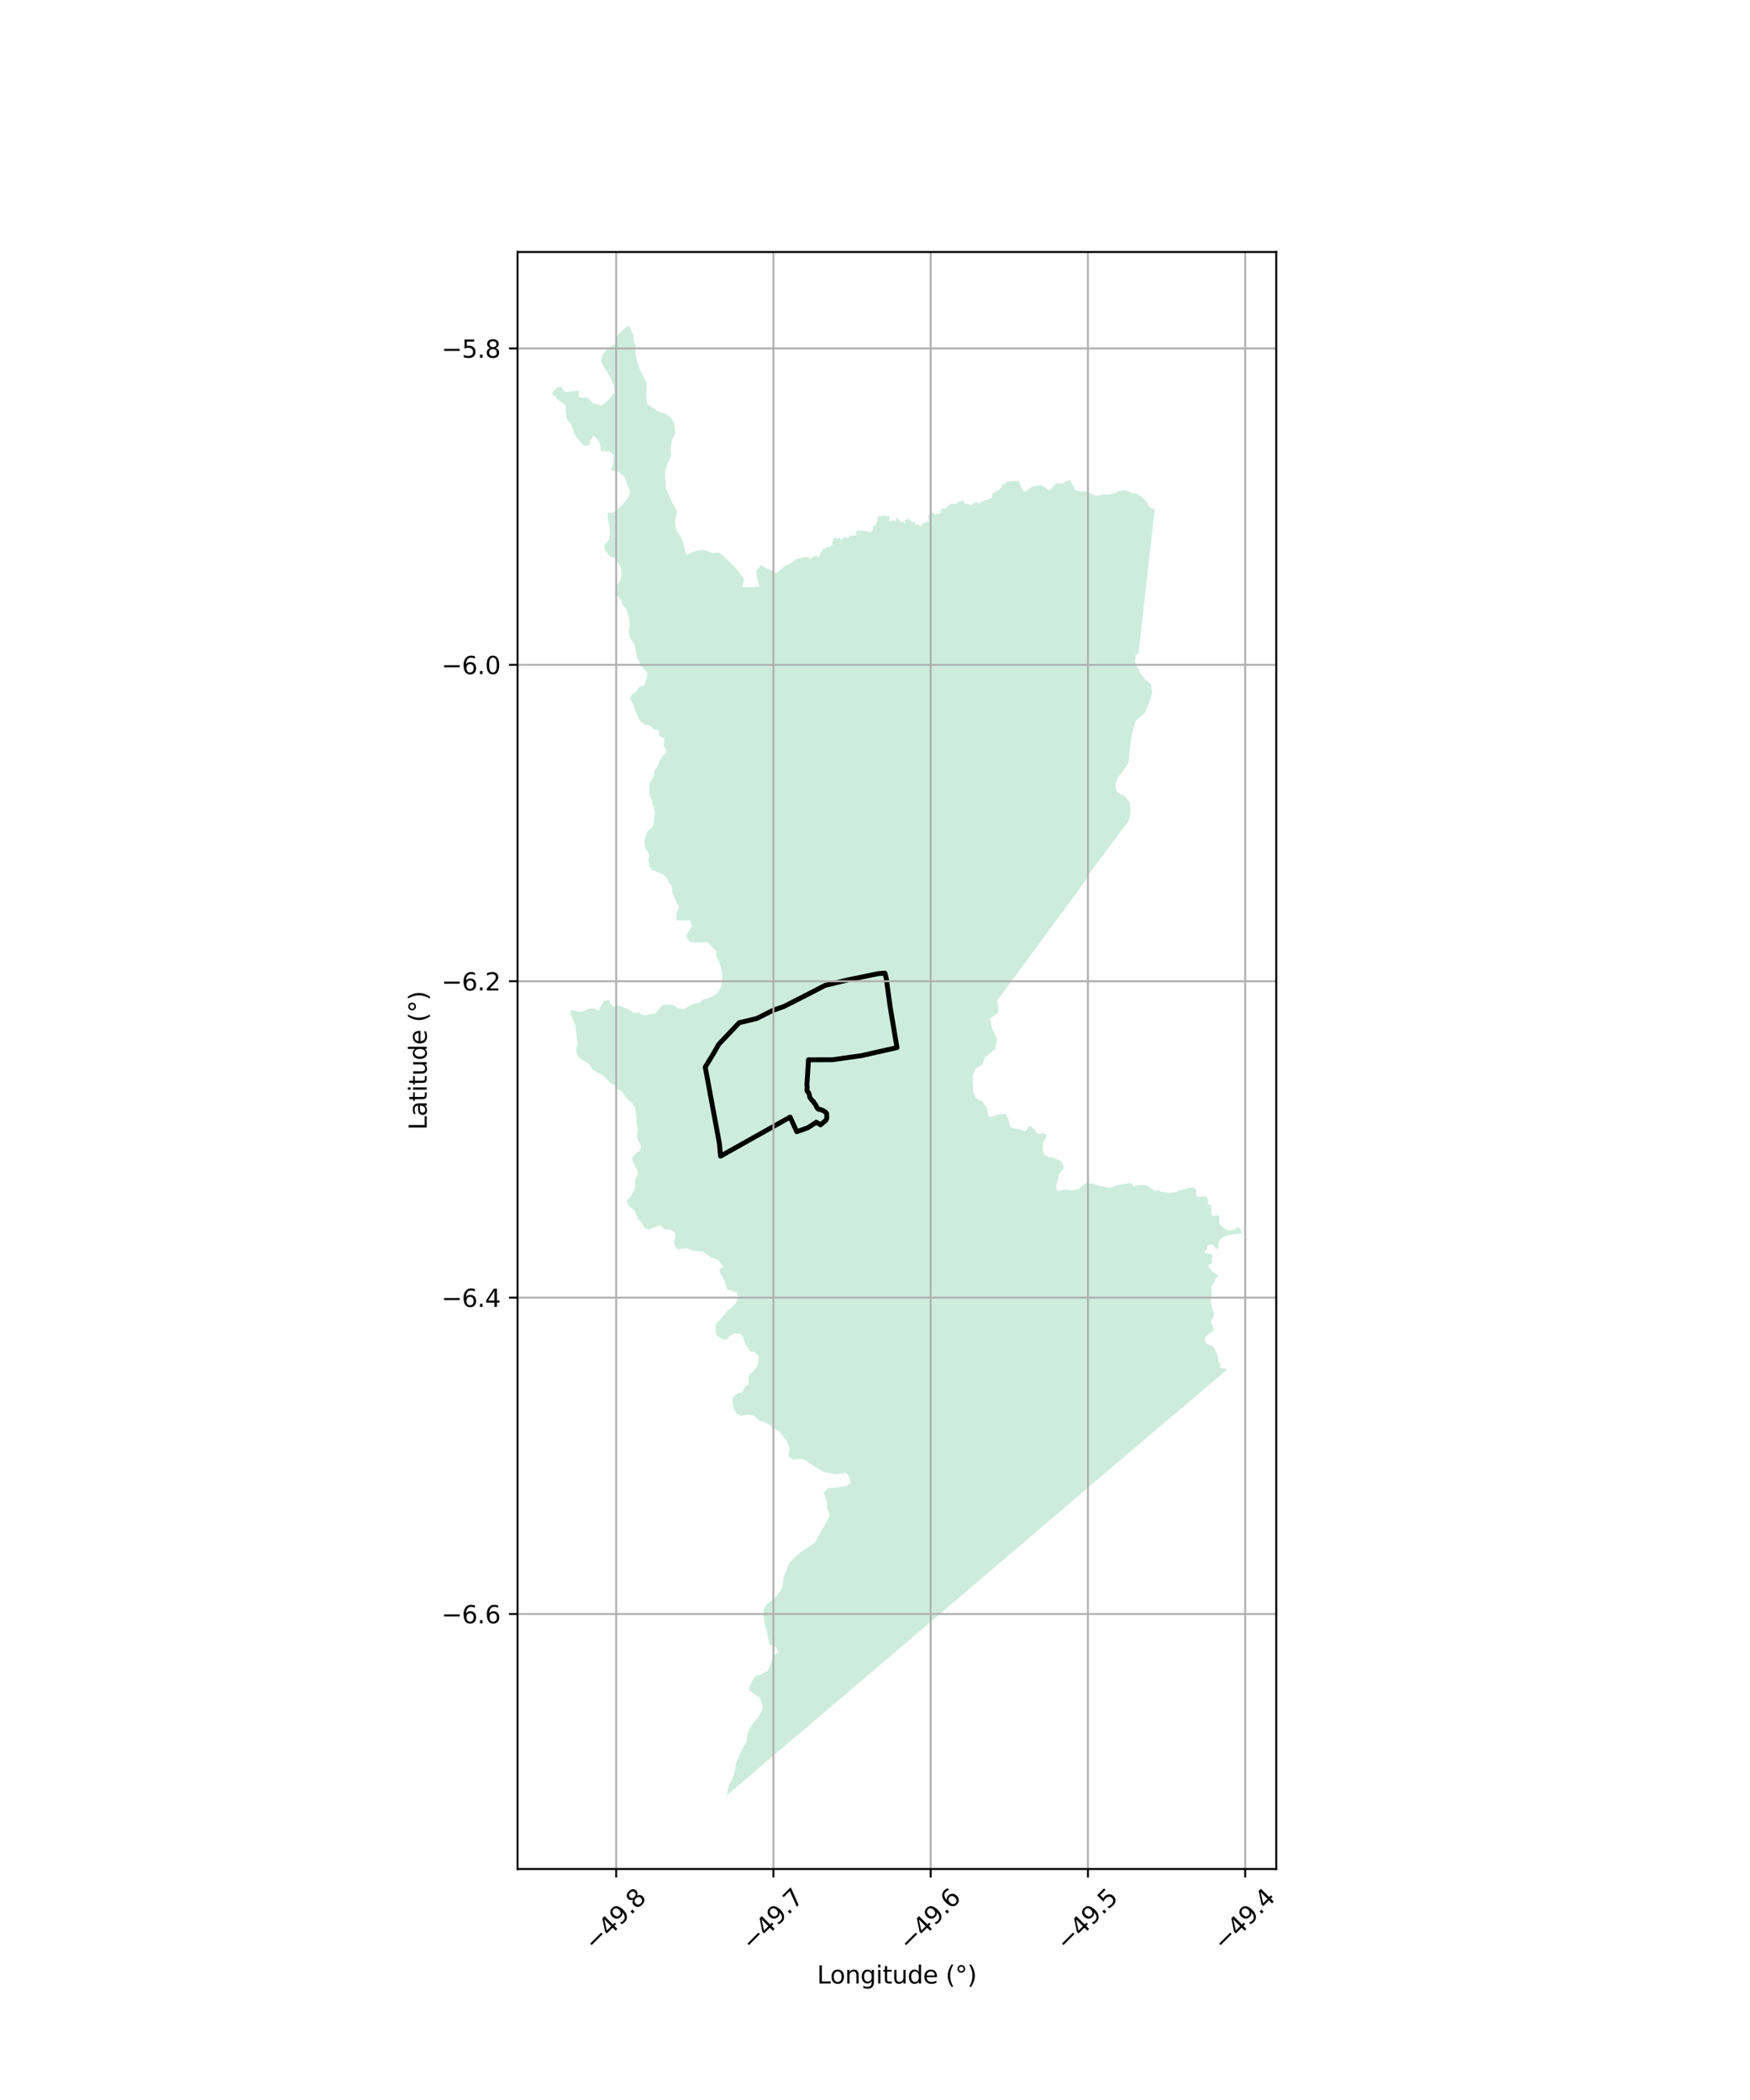 <?xml version="1.0" encoding="utf-8" standalone="no"?>
<!DOCTYPE svg PUBLIC "-//W3C//DTD SVG 1.1//EN"
  "http://www.w3.org/Graphics/SVG/1.1/DTD/svg11.dtd">
<svg xmlns:xlink="http://www.w3.org/1999/xlink" width="720pt" height="864pt" viewBox="0 0 720 864" xmlns="http://www.w3.org/2000/svg" version="1.1">
 <defs>
  <style type="text/css">*{stroke-linejoin: round; stroke-linecap: butt}</style>
 </defs>
 <g id="figure_1">
  <g id="patch_1">
   <path d="M 0 864 
L 720 864 
L 720 0 
L 0 0 
z
" style="fill: #ffffff"/>
  </g>
  <g id="axes_1">
   <g id="patch_2">
    <path d="M 212.921 768.96 
L 525.079 768.96 
L 525.079 103.68 
L 212.921 103.68 
z
" style="fill: #ffffff"/>
   </g>
   <g id="PatchCollection_1">
    <path d="M 260.037 476.926 
L 259.908 476.589 
L 261.204 474.824 
L 262.803 473.77 
L 263.866 472.183 
L 263.395 470.349 
L 262.226 468.869 
L 262.122 466.979 
L 262.426 464.622 
L 261.85 462.026 
L 261.871 459.55 
L 261.528 457.662 
L 261.313 455.65 
L 260.087 453.758 
L 258.563 452.515 
L 257.16 451.087 
L 256.063 449.199 
L 254.3 448.122 
L 252.973 446.583 
L 251.446 445.78 
L 251.159 445.629 
L 249.524 443.792 
L 247.722 442.252 
L 245.727 441.182 
L 243.57 439.872 
L 242.403 437.804 
L 238.47 435.372 
L 238.094 435.141 
L 237.269 433.289 
L 237.048 431.283 
L 237.639 429.335 
L 236.697 421.824 
L 235.757 419.54 
L 234.664 417.532 
L 235.019 415.525 
L 237.408 416.187 
L 239.707 416.316 
L 242.116 414.912 
L 244.274 414.923 
L 246.268 415.701 
L 248.517 411.818 
L 250.566 411.357 
L 251.194 413.247 
L 252.956 414.261 
L 254.84 413.677 
L 259.047 415.528 
L 261.028 416.897 
L 262.914 416.671 
L 265.011 417.798 
L 269.702 416.822 
L 272.42 413.648 
L 274.883 413.186 
L 277.037 413.44 
L 278.854 414.805 
L 281.493 415.054 
L 285.252 413.005 
L 287.536 412.662 
L 289.296 411.2 
L 291.233 410.738 
L 293.406 409.739 
L 295.046 408.627 
L 296.411 406.751 
L 297.075 404.275 
L 297.204 402.272 
L 297.094 400.088 
L 296.519 397.546 
L 295.816 395.303 
L 294.543 393.23 
L 294.869 391.268 
L 294.431 391.112 
L 293.806 390.584 
L 291.051 387.528 
L 288.829 387.75 
L 284.815 387.797 
L 283.566 387.173 
L 282.237 385.526 
L 283.245 383.207 
L 284.721 381.162 
L 283.701 378.493 
L 280.506 378.738 
L 278.167 378.587 
L 278.393 375.208 
L 279.403 373.242 
L 276.505 367.202 
L 276.498 364.532 
L 275.249 363.278 
L 274.543 361.474 
L 272.901 359.828 
L 269 358.228 
L 267.596 357.524 
L 266.812 354.159 
L 267.115 351.714 
L 265.863 349.518 
L 265.236 347.792 
L 265.231 345.435 
L 265.312 345.181 
L 266.314 342.055 
L 268.414 340.402 
L 268.881 339.3 
L 268.879 338.437 
L 269.091 337.07 
L 269.416 334.981 
L 269.414 333.96 
L 269.1 333.097 
L 269.174 331.761 
L 268.394 330.978 
L 268.311 329.092 
L 267.53 327.994 
L 267.214 326.19 
L 267.208 323.494 
L 267.207 323.041 
L 267.204 322.106 
L 268.603 320.218 
L 269.146 318.724 
L 269.142 317.39 
L 270.696 314.952 
L 271.47 312.907 
L 272.713 310.863 
L 272.85 310.741 
L 274.035 309.682 
L 274.033 308.503 
L 273.016 306.7 
L 273.245 305.05 
L 273.243 303.853 
L 271.092 302.507 
L 271.053 300.5 
L 269.115 300.022 
L 267.244 298.358 
L 265.257 298.083 
L 265.033 298.052 
L 263.161 296.335 
L 261.141 291.912 
L 260.555 289.534 
L 259.154 287.637 
L 259.818 285.817 
L 261.762 284.528 
L 263.055 282.588 
L 264.997 282.067 
L 266.003 279.184 
L 266.419 276.885 
L 264.797 275.048 
L 263.254 272.701 
L 262.014 270.262 
L 261.08 265.038 
L 259.12 262.448 
L 258.69 259.627 
L 259.101 256.014 
L 258.346 252.791 
L 257.627 250.396 
L 256.119 248.852 
L 255.578 246.866 
L 252.915 244.115 
L 253.24 241.506 
L 254.988 239.21 
L 255.41 237.991 
L 255.794 236.885 
L 255.455 233.763 
L 254.464 231.793 
L 252.974 229.479 
L 250.978 229.013 
L 249.758 227.457 
L 248.641 225.903 
L 248.767 224.005 
L 250.582 222.119 
L 250.923 220.104 
L 250.759 216.981 
L 249.994 212.767 
L 250.094 210.863 
L 252.042 211.036 
L 255.469 208.387 
L 258.579 204.63 
L 259.319 202.123 
L 257.882 199.163 
L 257.268 196.703 
L 254.485 194.076 
L 251.301 193.296 
L 252.218 190.965 
L 252.505 187.058 
L 250.526 185.706 
L 247.312 185.636 
L 246.666 182.111 
L 244.523 179.117 
L 242.708 181.062 
L 242.602 183.129 
L 240.372 183.375 
L 236.745 179.598 
L 234.948 174.463 
L 233.239 172.456 
L 232.719 169.166 
L 232.878 166.916 
L 229.77 164.656 
L 227.11 161.852 
L 228.856 159.549 
L 230.705 159.019 
L 232.486 161.384 
L 238.076 160.614 
L 238.293 163.613 
L 241.921 163.674 
L 243.754 165.803 
L 247.471 166.861 
L 250.276 164.644 
L 252.973 161.196 
L 252.415 158.441 
L 250.71 154.538 
L 249.18 152.232 
L 247.308 148.804 
L 247.762 146.194 
L 249.556 143.897 
L 253.457 141.175 
L 253.942 138.089 
L 256.732 135.285 
L 257.944 134.483 
L 258.795 133.92 
L 260.607 138.051 
L 260.806 140.579 
L 261.691 142.44 
L 261.416 144.755 
L 261.724 146.983 
L 262.767 150.55 
L 263.483 152.476 
L 266.109 157.646 
L 266.018 160.423 
L 265.84 162.432 
L 266.02 164.491 
L 266.326 166.432 
L 269.184 168.107 
L 270.642 169.298 
L 272.632 169.882 
L 274.777 170.7 
L 276.354 172.303 
L 277.343 174.038 
L 277.81 177.804 
L 277.181 179.71 
L 276.302 181.689 
L 275.818 184.892 
L 276.245 187.354 
L 274.486 191.072 
L 273.637 194.049 
L 273.673 196.584 
L 273.963 198.525 
L 273.857 200.773 
L 276.573 206.823 
L 278.617 210.412 
L 277.651 214.81 
L 278.223 218.041 
L 280.755 222.088 
L 282.358 228.41 
L 285.415 226.895 
L 289.259 226.121 
L 293.051 227.594 
L 295.742 227.327 
L 297.417 228.57 
L 301.461 232.394 
L 303.96 235.146 
L 306.065 238.382 
L 305.452 241.532 
L 309.496 241.576 
L 312.428 241.425 
L 311.417 237.624 
L 311.041 235.156 
L 312.967 232.493 
L 319.326 235.713 
L 322.811 233.003 
L 325.581 231.615 
L 327.642 229.955 
L 328.223 229.824 
L 331.247 229.144 
L 331.403 229.251 
L 331.65 229.338 
L 331.972 229.314 
L 332.115 229.236 
L 332.256 229.129 
L 332.474 229.007 
L 332.564 228.998 
L 332.637 229.037 
L 332.642 229.192 
L 332.669 229.452 
L 332.791 229.622 
L 332.858 229.791 
L 332.976 229.871 
L 333.064 229.951 
L 333.272 229.963 
L 333.376 229.848 
L 333.461 229.734 
L 333.788 229.573 
L 333.985 229.494 
L 334.128 229.361 
L 334.292 229.287 
L 334.441 229.217 
L 334.68 229.084 
L 334.901 228.959 
L 335.153 228.834 
L 335.366 228.669 
L 335.627 228.464 
L 335.683 228.427 
L 335.772 228.431 
L 335.88 228.498 
L 336.043 228.602 
L 336.12 228.749 
L 336.16 228.849 
L 336.279 228.994 
L 336.473 229.151 
L 336.612 229.174 
L 336.705 229.148 
L 336.856 229.096 
L 336.903 229.063 
L 336.953 229.028 
L 337.023 228.953 
L 337.117 228.871 
L 337.146 228.774 
L 337.175 228.614 
L 337.215 228.416 
L 337.271 228.154 
L 337.359 227.984 
L 337.436 227.916 
L 337.518 227.857 
L 337.537 227.742 
L 337.489 227.638 
L 337.446 227.481 
L 337.442 227.411 
L 337.521 227.27 
L 337.642 227.203 
L 337.736 227.173 
L 337.841 227.147 
L 337.902 227.029 
L 337.957 226.874 
L 338.057 226.7 
L 338.216 226.556 
L 338.311 226.391 
L 338.415 226.125 
L 338.586 225.942 
L 338.734 225.767 
L 338.905 225.729 
L 339.102 225.695 
L 339.341 225.692 
L 339.537 225.641 
L 339.821 225.506 
L 339.989 225.394 
L 340.302 225.095 
L 340.496 224.942 
L 340.592 224.881 
L 340.746 224.843 
L 340.856 224.913 
L 340.92 225.045 
L 341.053 225.233 
L 341.127 225.309 
L 341.206 225.305 
L 341.339 225.188 
L 341.479 224.998 
L 341.505 224.963 
L 341.939 224.502 
L 341.977 224.477 
L 342.307 224.254 
L 342.503 224.073 
L 342.532 223.963 
L 342.561 223.853 
L 342.523 223.613 
L 342.415 223.351 
L 342.396 223.186 
L 342.5 222.991 
L 342.613 222.857 
L 342.654 222.689 
L 342.658 222.577 
L 342.708 222.341 
L 342.817 222.08 
L 342.945 221.839 
L 343.14 221.707 
L 343.24 221.579 
L 343.265 221.403 
L 343.242 221.228 
L 343.321 221.09 
L 343.604 221.104 
L 343.795 221.241 
L 343.941 221.425 
L 344.085 221.533 
L 344.295 221.56 
L 344.462 221.588 
L 344.575 221.515 
L 344.711 221.463 
L 344.9 221.448 
L 345.128 221.398 
L 345.246 221.306 
L 345.387 221.2 
L 345.57 221.205 
L 345.666 221.247 
L 345.725 221.289 
L 345.727 221.345 
L 345.673 221.456 
L 345.63 221.578 
L 345.627 221.675 
L 345.654 221.819 
L 345.744 221.92 
L 345.864 221.993 
L 346.036 221.97 
L 346.182 221.838 
L 346.356 221.753 
L 346.48 221.715 
L 346.696 221.53 
L 346.931 221.287 
L 347.2 221.087 
L 347.334 220.946 
L 347.391 220.823 
L 347.483 220.8 
L 347.573 220.853 
L 347.678 221.037 
L 347.782 221.118 
L 347.921 221.203 
L 348.104 221.229 
L 348.286 221.146 
L 348.381 221.007 
L 348.459 220.977 
L 348.532 220.99 
L 348.539 221.119 
L 348.52 221.211 
L 348.652 221.348 
L 348.756 221.429 
L 348.81 221.471 
L 348.879 221.514 
L 348.929 221.437 
L 349.033 221.371 
L 349.268 221.237 
L 349.353 221.14 
L 349.411 220.92 
L 349.429 220.728 
L 349.514 220.555 
L 349.712 220.484 
L 349.786 220.394 
L 350.034 220.327 
L 350.249 220.291 
L 350.363 220.358 
L 350.482 220.394 
L 350.565 220.419 
L 350.712 220.337 
L 350.975 220.345 
L 351.214 220.308 
L 351.385 220.266 
L 351.583 220.281 
L 351.766 220.362 
L 351.831 220.399 
L 351.893 220.407 
L 352.031 220.37 
L 352.112 220.261 
L 352.319 220.143 
L 352.416 220.016 
L 352.437 219.882 
L 352.327 219.734 
L 352.229 219.547 
L 352.184 219.338 
L 352.239 218.962 
L 352.422 218.725 
L 352.652 218.504 
L 352.868 218.238 
L 353.09 218.013 
L 353.28 217.896 
L 353.469 217.853 
L 353.56 217.936 
L 353.542 218.048 
L 353.542 218.217 
L 353.549 218.339 
L 353.661 218.54 
L 353.838 218.58 
L 353.995 218.527 
L 354.106 218.41 
L 354.224 218.253 
L 354.289 218.136 
L 354.361 218.058 
L 354.445 218.026 
L 354.664 218.068 
L 354.711 218.145 
L 354.753 218.261 
L 354.793 218.371 
L 354.873 218.431 
L 354.973 218.395 
L 355.078 218.365 
L 355.218 218.365 
L 355.388 218.365 
L 355.503 218.341 
L 355.612 218.291 
L 355.662 218.361 
L 355.737 218.466 
L 355.811 218.541 
L 355.92 218.572 
L 356.01 218.557 
L 356.126 218.506 
L 356.235 218.526 
L 356.41 218.561 
L 356.593 218.609 
L 356.742 218.658 
L 356.817 218.728 
L 356.937 218.773 
L 357.063 218.962 
L 357.093 219.062 
L 357.088 219.153 
L 357.088 219.213 
L 357.133 219.178 
L 357.239 219.133 
L 357.37 219.037 
L 357.515 218.957 
L 357.59 218.887 
L 357.66 218.917 
L 357.731 218.942 
L 357.83 218.907 
L 357.9 218.837 
L 358 218.792 
L 358.109 218.767 
L 358.204 218.797 
L 358.304 218.817 
L 358.358 218.853 
L 358.417 218.843 
L 358.448 218.793 
L 358.464 218.712 
L 358.496 218.606 
L 358.572 218.511 
L 358.673 218.39 
L 358.764 218.309 
L 358.83 218.224 
L 358.952 218.133 
L 359.077 218.093 
L 359.173 218.037 
L 359.247 217.902 
L 359.321 217.687 
L 359.339 217.568 
L 359.331 217.445 
L 359.26 217.325 
L 359.217 217.264 
L 359.212 217.194 
L 359.174 217.143 
L 359.122 217.059 
L 359.071 216.935 
L 359.045 216.835 
L 359.088 216.742 
L 359.167 216.656 
L 359.276 216.621 
L 359.4 216.507 
L 359.453 216.382 
L 359.587 216.308 
L 359.755 216.179 
L 359.889 216.124 
L 360.033 216.128 
L 360.179 216.112 
L 360.255 216.072 
L 360.316 216.022 
L 360.386 215.987 
L 360.482 216.003 
L 360.559 216.009 
L 360.613 215.954 
L 360.63 215.859 
L 360.603 215.753 
L 360.598 215.663 
L 360.529 215.557 
L 360.421 215.432 
L 360.342 215.316 
L 360.29 215.222 
L 360.329 215.193 
L 360.396 215.163 
L 360.47 215.126 
L 360.541 215.07 
L 360.545 215.013 
L 360.535 214.934 
L 360.529 214.843 
L 360.574 214.801 
L 360.642 214.74 
L 360.715 214.634 
L 360.754 214.549 
L 360.827 214.436 
L 360.941 214.334 
L 361.04 214.217 
L 361.154 214.07 
L 361.224 213.956 
L 361.251 213.857 
L 361.237 213.815 
L 361.185 213.8 
L 361.075 213.868 
L 360.973 213.906 
L 360.924 213.906 
L 360.875 213.868 
L 360.861 213.792 
L 360.873 213.719 
L 360.971 213.498 
L 361.129 212.947 
L 361.148 212.455 
L 361.994 212.455 
L 362.956 212.161 
L 363.843 212.18 
L 364.573 212.277 
L 365.243 212.356 
L 365.789 212.456 
L 365.965 213.086 
L 365.963 213.362 
L 365.972 213.49 
L 365.981 213.618 
L 365.946 213.687 
L 365.89 213.719 
L 365.837 213.732 
L 365.782 213.749 
L 365.721 213.842 
L 365.677 213.925 
L 365.649 214.016 
L 365.635 214.077 
L 365.654 214.144 
L 365.723 214.209 
L 365.775 214.264 
L 365.813 214.345 
L 365.856 214.397 
L 366.006 214.436 
L 366.141 214.403 
L 366.287 214.34 
L 366.459 214.25 
L 366.533 214.232 
L 366.634 214.212 
L 366.704 214.217 
L 366.769 214.244 
L 366.825 214.221 
L 366.888 214.174 
L 367.005 214.162 
L 367.15 214.184 
L 367.278 214.196 
L 367.42 214.223 
L 367.551 214.173 
L 367.703 214.131 
L 367.872 214.14 
L 367.996 214.154 
L 368.176 214.212 
L 368.367 214.288 
L 368.456 214.31 
L 368.532 214.301 
L 368.607 214.278 
L 368.632 214.268 
L 368.656 214.259 
L 368.677 214.19 
L 368.704 214.074 
L 368.752 213.948 
L 368.763 213.845 
L 368.717 213.766 
L 368.646 213.69 
L 368.543 213.475 
L 368.499 213.404 
L 368.46 213.287 
L 368.461 213.223 
L 368.514 213.168 
L 368.554 213.16 
L 368.623 213.206 
L 368.726 213.275 
L 368.796 213.362 
L 368.897 213.398 
L 369.017 213.368 
L 369.129 213.348 
L 369.173 213.294 
L 369.18 213.236 
L 369.204 213.175 
L 369.261 213.131 
L 369.343 213.14 
L 369.419 213.166 
L 369.492 213.231 
L 369.549 213.284 
L 369.617 213.29 
L 369.692 213.331 
L 369.733 213.401 
L 369.802 213.504 
L 369.845 213.556 
L 369.843 213.597 
L 369.817 213.634 
L 369.756 213.731 
L 369.697 213.828 
L 369.699 213.903 
L 369.732 213.945 
L 369.823 213.955 
L 369.897 213.947 
L 369.959 213.961 
L 370.01 214.02 
L 370.085 214.099 
L 370.157 214.204 
L 370.241 214.28 
L 370.249 214.334 
L 370.267 214.396 
L 370.312 214.467 
L 370.405 214.557 
L 370.505 214.695 
L 370.555 214.792 
L 370.589 214.898 
L 370.628 214.963 
L 370.689 214.993 
L 370.737 214.986 
L 370.786 214.979 
L 370.908 214.938 
L 371.039 214.874 
L 371.194 214.763 
L 371.299 214.639 
L 371.372 214.581 
L 371.446 214.548 
L 371.557 214.545 
L 371.67 214.592 
L 371.783 214.656 
L 371.891 214.767 
L 371.922 214.835 
L 371.973 214.979 
L 372.033 215.087 
L 372.12 215.169 
L 372.164 215.203 
L 372.231 215.271 
L 372.296 215.255 
L 372.356 215.243 
L 372.416 215.182 
L 372.482 215.08 
L 372.58 215.024 
L 372.629 215.021 
L 372.656 214.963 
L 372.636 214.886 
L 372.608 214.835 
L 372.555 214.778 
L 372.479 214.723 
L 372.412 214.666 
L 372.371 214.609 
L 372.365 214.529 
L 372.308 214.407 
L 372.272 214.352 
L 372.242 214.278 
L 372.244 214.213 
L 372.334 214.125 
L 372.513 214.06 
L 372.642 213.984 
L 372.749 213.931 
L 372.842 213.837 
L 372.919 213.753 
L 372.964 213.651 
L 373.032 213.543 
L 373.097 213.478 
L 373.153 213.431 
L 373.214 213.415 
L 373.316 213.428 
L 373.387 213.474 
L 373.505 213.504 
L 373.613 213.52 
L 373.747 213.54 
L 373.807 213.543 
L 373.872 213.54 
L 373.937 213.557 
L 374.033 213.611 
L 374.078 213.673 
L 374.11 213.753 
L 374.136 213.821 
L 374.174 213.887 
L 374.221 213.9 
L 374.246 213.864 
L 374.287 213.883 
L 374.328 213.958 
L 374.405 214.037 
L 374.524 214.124 
L 374.605 214.189 
L 374.7 214.181 
L 374.808 214.207 
L 374.92 214.253 
L 375.004 214.292 
L 375.055 214.379 
L 375.09 214.473 
L 375.091 214.554 
L 375.082 214.628 
L 375.081 214.722 
L 375.122 214.801 
L 375.218 214.876 
L 375.386 214.96 
L 375.519 214.992 
L 375.635 214.952 
L 375.695 214.884 
L 375.747 214.82 
L 375.789 214.742 
L 375.902 214.682 
L 376.007 214.651 
L 376.118 214.626 
L 376.218 214.637 
L 376.295 214.681 
L 376.339 214.738 
L 376.331 214.847 
L 376.346 214.926 
L 376.358 215.063 
L 376.374 215.218 
L 376.398 215.352 
L 376.419 215.462 
L 376.486 215.582 
L 376.527 215.681 
L 376.581 215.759 
L 376.637 215.81 
L 376.739 215.899 
L 376.793 215.953 
L 376.879 216.024 
L 376.964 216.033 
L 377.037 216.007 
L 377.07 215.956 
L 377.072 215.864 
L 377.081 215.768 
L 377.114 215.728 
L 377.181 215.702 
L 377.291 215.705 
L 377.436 215.713 
L 377.492 215.717 
L 377.579 215.729 
L 377.668 215.728 
L 377.764 215.707 
L 377.819 215.704 
L 377.859 215.731 
L 377.858 215.787 
L 377.854 215.839 
L 377.815 215.945 
L 377.829 215.995 
L 377.862 216.035 
L 377.929 216.032 
L 378.02 216.011 
L 378.126 216.008 
L 378.184 216.09 
L 378.231 216.191 
L 378.249 216.295 
L 378.264 216.391 
L 378.319 216.446 
L 378.388 216.47 
L 378.461 216.459 
L 378.533 216.446 
L 378.586 216.463 
L 378.695 216.5 
L 378.773 216.516 
L 378.882 216.494 
L 379.01 216.444 
L 379.069 216.36 
L 379.105 216.241 
L 379.119 216.191 
L 379.104 216.12 
L 379.088 216.063 
L 379.061 215.988 
L 379.034 215.922 
L 379.043 215.853 
L 379.076 215.803 
L 379.122 215.761 
L 379.197 215.753 
L 379.302 215.747 
L 379.353 215.712 
L 379.425 215.645 
L 379.477 215.583 
L 379.518 215.55 
L 379.589 215.553 
L 379.668 215.536 
L 379.747 215.49 
L 379.775 215.463 
L 379.812 215.425 
L 379.811 215.39 
L 379.755 215.335 
L 379.732 215.279 
L 379.762 215.224 
L 379.856 215.206 
L 380.018 215.184 
L 380.196 215.172 
L 380.364 215.178 
L 380.526 215.153 
L 380.674 215.147 
L 380.76 215.115 
L 381.001 214.992 
L 381.117 214.94 
L 381.233 214.846 
L 381.382 214.736 
L 381.545 214.67 
L 381.67 214.655 
L 381.776 214.668 
L 381.843 214.725 
L 381.946 214.75 
L 382.049 214.697 
L 382.105 214.56 
L 382.107 214.468 
L 382.044 214.383 
L 382.002 214.331 
L 381.963 214.295 
L 381.967 214.232 
L 382.014 214.176 
L 382.069 214.152 
L 382.125 214.12 
L 382.182 214.074 
L 382.249 213.921 
L 382.28 213.838 
L 382.297 213.735 
L 382.268 213.629 
L 382.212 213.564 
L 382.186 213.453 
L 382.186 213.386 
L 382.158 213.311 
L 382.122 213.245 
L 382.051 213.219 
L 381.968 213.248 
L 381.885 213.264 
L 381.829 213.22 
L 381.797 213.152 
L 381.779 213.087 
L 381.815 213.038 
L 381.906 213.018 
L 382.018 212.975 
L 382.06 212.925 
L 382.043 212.869 
L 381.997 212.802 
L 381.922 212.705 
L 381.897 212.593 
L 381.849 212.407 
L 381.785 212.331 
L 381.731 212.186 
L 381.714 212.069 
L 381.716 212.015 
L 381.741 211.972 
L 381.783 211.963 
L 381.83 211.968 
L 381.847 212.028 
L 381.92 212.081 
L 382.059 212.101 
L 382.146 212.083 
L 382.233 212.043 
L 382.309 211.936 
L 382.454 211.767 
L 382.545 211.652 
L 382.65 211.535 
L 382.761 211.477 
L 382.851 211.408 
L 382.921 211.323 
L 382.993 211.246 
L 383.088 211.215 
L 383.217 211.18 
L 383.329 211.117 
L 383.356 211.064 
L 383.401 211 
L 383.464 210.967 
L 383.522 210.974 
L 383.58 210.986 
L 383.62 210.937 
L 383.637 210.911 
L 383.658 210.925 
L 383.702 210.94 
L 383.745 210.93 
L 383.826 210.899 
L 383.9 210.901 
L 383.956 210.95 
L 383.994 211.034 
L 384.013 211.141 
L 384.04 211.221 
L 384.093 211.304 
L 384.164 211.342 
L 384.245 211.366 
L 384.323 211.453 
L 384.388 211.568 
L 384.452 211.688 
L 384.519 211.782 
L 384.591 211.807 
L 384.664 211.771 
L 384.72 211.712 
L 384.768 211.619 
L 384.855 211.551 
L 384.939 211.541 
L 385.004 211.557 
L 385.045 211.594 
L 385.095 211.621 
L 385.163 211.596 
L 385.231 211.539 
L 385.272 211.459 
L 385.311 211.392 
L 385.366 211.341 
L 385.447 211.346 
L 385.551 211.307 
L 385.634 211.267 
L 385.731 211.251 
L 385.862 211.272 
L 385.932 211.314 
L 386.001 211.396 
L 386.072 211.467 
L 386.171 211.498 
L 386.242 211.496 
L 386.389 211.506 
L 386.475 211.485 
L 386.544 211.439 
L 386.6 211.349 
L 386.605 211.257 
L 386.606 211.181 
L 386.638 211.109 
L 386.753 211.033 
L 386.847 210.986 
L 386.924 210.976 
L 387 210.964 
L 387.069 210.883 
L 387.08 210.796 
L 387.081 210.668 
L 387.088 210.585 
L 387.054 210.527 
L 386.976 210.502 
L 386.924 210.423 
L 386.87 210.287 
L 386.865 210.112 
L 386.855 209.962 
L 386.874 209.842 
L 386.917 209.769 
L 386.948 209.759 
L 386.981 209.771 
L 387.011 209.806 
L 387.047 209.805 
L 387.155 209.774 
L 387.25 209.777 
L 387.363 209.77 
L 387.434 209.683 
L 387.462 209.591 
L 387.444 209.491 
L 387.451 209.392 
L 387.529 209.338 
L 387.599 209.345 
L 387.676 209.404 
L 387.735 209.467 
L 387.782 209.474 
L 387.817 209.429 
L 387.857 209.347 
L 387.888 209.259 
L 387.945 209.215 
L 388.006 209.173 
L 388.12 209.111 
L 388.232 209.09 
L 388.313 209.103 
L 388.354 209.158 
L 388.397 209.215 
L 388.439 209.229 
L 388.489 209.212 
L 388.542 209.215 
L 388.584 209.243 
L 388.627 209.312 
L 388.676 209.404 
L 388.751 209.448 
L 388.822 209.448 
L 388.891 209.448 
L 388.921 209.422 
L 388.903 209.349 
L 388.89 209.288 
L 388.932 209.218 
L 388.966 209.148 
L 389.007 209.073 
L 389.04 209.002 
L 389.104 208.978 
L 389.263 208.992 
L 389.364 209.003 
L 389.518 208.977 
L 389.632 208.974 
L 389.713 208.926 
L 389.767 208.897 
L 389.749 208.789 
L 389.765 208.708 
L 389.748 208.638 
L 389.718 208.571 
L 389.696 208.491 
L 389.677 208.417 
L 389.711 208.355 
L 389.758 208.313 
L 389.808 208.23 
L 389.853 208.157 
L 389.89 208.089 
L 389.959 208.047 
L 390.062 208.007 
L 390.147 207.964 
L 390.201 207.973 
L 390.263 207.997 
L 390.361 207.957 
L 390.414 207.931 
L 390.47 207.865 
L 390.484 207.81 
L 390.517 207.761 
L 390.588 207.745 
L 390.657 207.766 
L 390.746 207.771 
L 390.823 207.698 
L 390.865 207.622 
L 390.891 207.52 
L 390.904 207.438 
L 390.867 207.38 
L 390.832 207.324 
L 390.836 207.249 
L 390.855 207.198 
L 390.938 207.183 
L 390.988 207.198 
L 391.025 207.238 
L 391.116 207.289 
L 391.193 207.327 
L 391.242 207.289 
L 391.295 207.243 
L 391.379 207.238 
L 391.514 207.301 
L 391.587 207.324 
L 391.661 207.38 
L 391.699 207.432 
L 391.789 207.431 
L 391.894 207.357 
L 392.008 207.292 
L 392.156 207.23 
L 392.239 207.207 
L 392.357 207.244 
L 392.446 207.314 
L 392.55 207.355 
L 392.642 207.353 
L 392.708 207.348 
L 392.757 207.386 
L 392.784 207.449 
L 392.84 207.497 
L 392.955 207.5 
L 393.046 207.49 
L 393.084 207.474 
L 393.121 207.458 
L 393.253 207.346 
L 393.385 207.246 
L 393.539 207.141 
L 393.604 207.111 
L 393.627 207.033 
L 393.692 206.968 
L 393.734 206.909 
L 393.782 206.863 
L 393.854 206.811 
L 393.929 206.741 
L 394.007 206.688 
L 394.084 206.67 
L 394.132 206.653 
L 394.146 206.634 
L 394.153 206.618 
L 394.13 206.558 
L 394.107 206.457 
L 394.104 206.418 
L 394.111 206.381 
L 394.142 206.365 
L 394.17 206.369 
L 394.208 206.409 
L 394.278 206.444 
L 394.334 206.451 
L 394.369 206.425 
L 394.411 206.36 
L 394.493 206.311 
L 394.619 206.283 
L 394.739 206.277 
L 394.927 206.274 
L 395.051 206.249 
L 395.145 206.238 
L 395.25 206.244 
L 395.342 206.252 
L 395.431 206.212 
L 395.572 206.122 
L 395.614 206.135 
L 395.655 206.098 
L 395.716 206.043 
L 395.771 205.958 
L 395.855 205.898 
L 395.96 205.874 
L 396.02 205.867 
L 396.099 205.894 
L 396.192 205.91 
L 396.234 205.924 
L 396.263 205.962 
L 396.289 206.037 
L 396.333 206.074 
L 396.385 206.095 
L 396.458 206.118 
L 396.513 206.172 
L 396.526 206.255 
L 396.511 206.326 
L 396.52 206.36 
L 396.532 206.418 
L 396.527 206.496 
L 396.476 206.569 
L 396.462 206.657 
L 396.453 206.744 
L 396.51 206.814 
L 396.554 206.833 
L 396.6 206.825 
L 396.655 206.778 
L 396.713 206.778 
L 396.781 206.794 
L 396.845 206.825 
L 396.887 206.884 
L 396.917 206.953 
L 396.975 207.054 
L 397.067 207.115 
L 397.143 207.146 
L 397.239 207.165 
L 397.35 207.219 
L 397.446 207.289 
L 397.531 207.403 
L 397.597 207.47 
L 397.629 207.484 
L 397.661 207.472 
L 397.684 207.423 
L 397.705 207.352 
L 397.788 207.317 
L 397.862 207.314 
L 397.92 207.317 
L 397.96 207.352 
L 398.04 207.393 
L 398.154 207.407 
L 398.237 207.396 
L 398.362 207.405 
L 398.482 207.41 
L 398.576 207.424 
L 398.67 207.428 
L 398.737 207.416 
L 398.797 207.405 
L 398.855 207.442 
L 398.86 207.499 
L 398.872 207.543 
L 398.904 207.587 
L 398.975 207.596 
L 399.077 207.589 
L 399.142 207.615 
L 399.194 207.667 
L 399.201 207.72 
L 399.213 207.812 
L 399.218 207.865 
L 399.275 207.87 
L 399.339 207.877 
L 399.392 207.895 
L 399.473 207.934 
L 399.535 207.968 
L 399.593 207.943 
L 399.611 207.908 
L 399.648 207.843 
L 399.688 207.793 
L 399.755 207.756 
L 399.805 207.704 
L 399.862 207.61 
L 399.95 207.556 
L 400.036 207.524 
L 400.138 207.5 
L 400.219 207.449 
L 400.274 207.412 
L 400.303 207.356 
L 400.301 207.316 
L 400.276 207.261 
L 400.297 207.227 
L 400.355 207.194 
L 400.397 207.171 
L 400.429 207.13 
L 400.441 207.063 
L 400.425 207.001 
L 400.391 206.94 
L 400.364 206.86 
L 400.368 206.781 
L 400.385 206.729 
L 400.455 206.706 
L 400.508 206.726 
L 400.613 206.751 
L 400.74 206.81 
L 400.815 206.881 
L 400.897 206.941 
L 400.991 206.97 
L 401.071 206.954 
L 401.117 206.936 
L 401.174 206.881 
L 401.208 206.801 
L 401.275 206.769 
L 401.365 206.758 
L 401.46 206.724 
L 401.519 206.676 
L 401.583 206.629 
L 401.634 206.622 
L 401.691 206.615 
L 401.757 206.62 
L 401.837 206.654 
L 401.907 206.717 
L 401.93 206.779 
L 401.962 206.845 
L 402.019 206.886 
L 402.074 206.88 
L 402.119 206.847 
L 402.174 206.85 
L 402.311 206.858 
L 402.498 206.889 
L 402.565 206.922 
L 402.608 207.004 
L 402.625 207.057 
L 402.604 207.128 
L 402.579 207.229 
L 402.564 207.297 
L 402.575 207.362 
L 402.62 207.419 
L 402.687 207.465 
L 402.742 207.48 
L 402.79 207.456 
L 402.823 207.384 
L 402.91 207.341 
L 402.981 207.31 
L 403.034 207.295 
L 403.078 207.251 
L 403.091 207.194 
L 403.108 207.12 
L 403.104 207.074 
L 403.078 207.056 
L 403.056 207.061 
L 403.012 207.088 
L 402.986 207.12 
L 402.932 207.109 
L 402.889 207.06 
L 402.886 207.012 
L 402.873 206.946 
L 402.892 206.885 
L 402.969 206.83 
L 403.063 206.805 
L 403.131 206.795 
L 403.204 206.796 
L 403.266 206.796 
L 403.337 206.752 
L 403.392 206.699 
L 403.447 206.629 
L 403.543 206.583 
L 403.602 206.544 
L 403.703 206.462 
L 403.787 206.412 
L 403.848 206.385 
L 403.894 206.357 
L 403.96 206.355 
L 404.008 206.387 
L 404.09 206.416 
L 404.179 206.433 
L 404.272 206.462 
L 404.338 206.458 
L 404.384 206.396 
L 404.412 206.266 
L 404.416 206.203 
L 404.437 206.16 
L 404.474 206.148 
L 404.526 206.151 
L 404.555 206.173 
L 404.619 206.203 
L 404.729 206.257 
L 404.802 206.293 
L 404.85 206.293 
L 404.871 206.256 
L 404.88 206.182 
L 404.895 206.087 
L 404.907 205.864 
L 404.917 205.762 
L 404.947 205.709 
L 405.003 205.668 
L 405.135 205.629 
L 405.219 205.63 
L 405.269 205.657 
L 405.316 205.714 
L 405.366 205.798 
L 405.412 205.852 
L 405.477 205.868 
L 405.523 205.859 
L 405.553 205.786 
L 405.562 205.706 
L 405.621 205.669 
L 405.688 205.651 
L 405.797 205.677 
L 405.874 205.679 
L 406.004 205.678 
L 406.101 205.642 
L 406.133 205.591 
L 406.148 205.524 
L 406.173 205.459 
L 406.226 205.429 
L 406.289 205.441 
L 406.367 205.456 
L 406.443 205.481 
L 406.556 205.486 
L 406.684 205.519 
L 406.773 205.541 
L 406.835 205.539 
L 406.882 205.521 
L 406.967 205.459 
L 407.085 205.319 
L 407.106 205.265 
L 407.146 205.196 
L 407.201 205.144 
L 407.26 205.139 
L 407.313 205.151 
L 407.378 205.169 
L 407.447 205.137 
L 407.504 205.101 
L 407.566 205.05 
L 407.605 205.05 
L 407.684 205.062 
L 407.742 205.027 
L 407.781 204.971 
L 407.803 204.905 
L 407.831 204.824 
L 407.902 204.721 
L 407.968 204.656 
L 408.03 204.585 
L 408.044 204.505 
L 408.032 204.437 
L 408.005 204.407 
L 407.969 204.363 
L 407.966 204.291 
L 407.994 204.234 
L 408.058 204.243 
L 408.112 204.274 
L 408.165 204.33 
L 408.215 204.339 
L 408.242 204.302 
L 408.272 204.229 
L 408.336 204.186 
L 408.384 204.138 
L 408.436 204.115 
L 408.441 204.063 
L 408.409 204.012 
L 408.395 203.963 
L 408.347 203.947 
L 408.299 203.938 
L 408.233 203.926 
L 408.186 203.908 
L 408.16 203.855 
L 408.133 203.814 
L 408.112 203.784 
L 408.112 203.743 
L 408.131 203.704 
L 408.193 203.692 
L 408.237 203.698 
L 408.288 203.653 
L 408.322 203.572 
L 408.356 203.47 
L 408.388 203.347 
L 408.394 203.225 
L 408.383 203.166 
L 408.377 203.125 
L 408.427 203.105 
L 408.479 203.111 
L 408.527 203.056 
L 408.539 202.999 
L 408.512 202.94 
L 408.5 202.883 
L 408.532 202.831 
L 408.584 202.797 
L 408.62 202.797 
L 408.67 202.822 
L 408.727 202.877 
L 408.759 202.906 
L 408.791 202.872 
L 408.822 202.808 
L 408.827 202.738 
L 408.867 202.694 
L 408.91 202.649 
L 408.947 202.636 
L 409.001 202.651 
L 409.073 202.624 
L 409.158 202.618 
L 409.237 202.618 
L 409.388 202.514 
L 409.434 202.479 
L 409.496 202.431 
L 409.575 202.38 
L 409.615 202.346 
L 409.624 202.25 
L 409.612 202.177 
L 409.592 202.099 
L 409.596 201.995 
L 409.576 201.907 
L 409.631 201.813 
L 409.692 201.768 
L 409.747 201.763 
L 409.803 201.78 
L 409.88 201.864 
L 409.969 201.974 
L 410.025 202.024 
L 410.079 202.035 
L 410.15 201.999 
L 410.243 201.929 
L 410.31 201.913 
L 410.358 201.925 
L 410.414 201.959 
L 410.456 201.959 
L 410.485 201.938 
L 410.508 201.871 
L 410.542 201.825 
L 410.603 201.814 
L 410.689 201.798 
L 410.781 201.766 
L 410.854 201.731 
L 410.922 201.64 
L 410.926 201.573 
L 410.946 201.532 
L 410.983 201.523 
L 411.015 201.527 
L 411.062 201.543 
L 411.112 201.588 
L 411.188 201.592 
L 411.227 201.556 
L 411.243 201.518 
L 411.241 201.441 
L 411.236 201.381 
L 411.29 201.309 
L 411.342 201.275 
L 411.414 201.246 
L 411.434 201.199 
L 411.417 201.158 
L 411.372 201.122 
L 411.36 201.088 
L 411.383 201.032 
L 411.471 200.927 
L 411.564 200.864 
L 411.604 200.837 
L 411.631 200.837 
L 411.673 200.836 
L 411.722 200.836 
L 411.769 200.816 
L 411.827 200.796 
L 411.877 200.747 
L 411.915 200.72 
L 411.953 200.689 
L 412.015 200.616 
L 412.037 200.544 
L 412.051 200.48 
L 412.063 200.417 
L 412.056 200.336 
L 412.031 200.294 
L 412.002 200.231 
L 411.997 200.193 
L 412.009 200.15 
L 412.007 200.107 
L 411.995 200.054 
L 411.979 200.009 
L 411.998 199.946 
L 412.033 199.899 
L 412.061 199.839 
L 412.075 199.78 
L 412.077 199.684 
L 412.08 199.619 
L 412.062 199.524 
L 412.042 199.441 
L 412.076 199.419 
L 412.104 199.437 
L 412.134 199.463 
L 412.174 199.488 
L 412.235 199.482 
L 412.297 199.466 
L 412.335 199.41 
L 412.32 199.372 
L 412.297 199.345 
L 412.315 199.269 
L 412.345 199.246 
L 412.369 199.215 
L 412.41 199.204 
L 412.459 199.219 
L 412.495 199.248 
L 412.532 199.275 
L 412.558 199.282 
L 412.583 199.29 
L 412.625 199.262 
L 412.685 199.224 
L 412.75 199.219 
L 412.843 199.237 
L 412.934 199.25 
L 412.999 199.286 
L 413.057 199.354 
L 413.12 199.425 
L 413.196 199.448 
L 413.25 199.432 
L 413.28 199.414 
L 413.307 199.378 
L 413.265 199.318 
L 413.218 199.237 
L 413.202 199.165 
L 413.223 199.095 
L 413.272 199.064 
L 413.33 199.037 
L 413.357 198.999 
L 413.379 198.949 
L 413.402 198.909 
L 413.444 198.882 
L 413.537 198.851 
L 413.59 198.81 
L 413.63 198.738 
L 413.643 198.673 
L 413.67 198.618 
L 413.703 198.581 
L 413.755 198.562 
L 413.803 198.546 
L 413.848 198.522 
L 413.897 198.459 
L 413.919 198.407 
L 413.944 198.396 
L 413.973 198.392 
L 414.013 198.399 
L 414.063 198.394 
L 414.081 198.362 
L 414.058 198.331 
L 414.038 198.287 
L 414.031 198.255 
L 414.034 198.217 
L 414.061 198.197 
L 414.097 198.179 
L 414.161 198.183 
L 414.208 198.175 
L 414.247 198.161 
L 414.276 198.152 
L 414.316 198.161 
L 414.374 198.19 
L 414.46 198.241 
L 414.554 198.301 
L 414.586 198.327 
L 414.596 198.331 
L 414.604 198.335 
L 414.628 198.346 
L 414.642 198.351 
L 414.648 198.354 
L 414.664 198.359 
L 414.695 198.373 
L 414.732 198.375 
L 414.748 198.372 
L 414.767 198.368 
L 414.788 198.364 
L 414.81 198.36 
L 414.859 198.355 
L 414.903 198.34 
L 414.95 198.326 
L 414.961 198.32 
L 414.972 198.315 
L 414.983 198.31 
L 414.994 198.307 
L 415.002 198.304 
L 415.015 198.301 
L 415.048 198.292 
L 415.085 198.266 
L 415.118 198.25 
L 415.15 198.229 
L 415.164 198.21 
L 415.179 198.189 
L 415.198 198.16 
L 415.216 198.132 
L 415.232 198.094 
L 415.259 198.065 
L 415.29 198.045 
L 415.324 198.016 
L 415.38 198.016 
L 415.438 198.04 
L 415.499 198.057 
L 415.59 198.05 
L 415.646 198.038 
L 415.702 198.027 
L 415.763 198.008 
L 415.825 197.989 
L 415.937 197.934 
L 415.968 197.934 
L 415.999 197.934 
L 416.082 197.938 
L 418.769 197.869 
L 419.356 198.105 
L 420.186 200.382 
L 420.484 200.877 
L 420.849 201.484 
L 421.299 202.233 
L 421.873 202.297 
L 424.496 200.31 
L 425.163 200.159 
L 427.951 199.591 
L 429.913 200.509 
L 431.183 201.644 
L 431.725 201.773 
L 434.489 198.846 
L 437.182 198.877 
L 440.314 197.304 
L 442.305 201.541 
L 444.267 202.071 
L 447.359 202.135 
L 449.102 203.248 
L 451.691 203.977 
L 453.953 203.354 
L 456.127 203.442 
L 458.052 203.062 
L 460.568 202.022 
L 462.902 201.692 
L 465.258 202.664 
L 468.027 203.334 
L 469.913 204.544 
L 471.816 206.525 
L 472.666 208.284 
L 474.264 209.327 
L 475.124 209.478 
L 468.42 268.775 
L 467.309 269.306 
L 466.951 272.032 
L 467.683 274.267 
L 468.455 275.093 
L 468.906 276.645 
L 471.191 279.502 
L 473.599 281.594 
L 474.03 284.999 
L 473.19 287.839 
L 472.716 289.44 
L 471.047 293.274 
L 467.235 296.568 
L 466.015 301.037 
L 465.095 305.664 
L 464.343 313.698 
L 462.792 316.186 
L 459.797 320.108 
L 459.46 321.278 
L 459.455 321.293 
L 458.899 323.22 
L 459.281 324.816 
L 459.529 325.849 
L 462.883 327.775 
L 464.879 330.293 
L 464.954 331.506 
L 465.13 334.375 
L 464.378 337.527 
L 463.212 339.267 
L 447.483 360.284 
L 446.93 361.809 
L 439.383 372.08 
L 410.265 411.71 
L 410.839 413.912 
L 410.518 416.749 
L 407.264 419.199 
L 408.11 423.101 
L 410.339 427.472 
L 409.49 431.512 
L 405.037 435.323 
L 404.207 438.099 
L 401.511 439.449 
L 400.146 442.564 
L 400.453 449.266 
L 401.544 451.766 
L 404.118 453.224 
L 406.151 455.947 
L 406.471 458.409 
L 407.425 459.798 
L 410.39 458.551 
L 413.55 458.184 
L 414.867 460.385 
L 415.531 463.543 
L 417.274 464.366 
L 419.391 464.484 
L 421.909 465.46 
L 423.707 463.126 
L 425.668 464.682 
L 426.905 466.573 
L 429.675 466.28 
L 430.772 467.373 
L 429.209 469.91 
L 428.918 472.782 
L 429.279 473.922 
L 429.585 474.888 
L 431.097 475.991 
L 433.702 476.35 
L 436.72 477.791 
L 437.762 480.552 
L 435.715 483.175 
L 435.01 486.367 
L 434.491 487.868 
L 434.924 490.024 
L 438.679 489.435 
L 441.068 489.824 
L 443.817 489.132 
L 446.279 487.09 
L 447.288 486.824 
L 447.846 487.005 
L 449.224 486.907 
L 449.841 486.99 
L 452.281 487.988 
L 454.277 488.265 
L 454.946 488.541 
L 455.6 488.63 
L 456.899 488.618 
L 457.728 488.459 
L 458.985 487.814 
L 459.58 487.639 
L 460.247 487.616 
L 460.877 487.41 
L 463.481 487.029 
L 464.734 486.754 
L 465.309 486.755 
L 465.905 487.249 
L 466.231 487.961 
L 466.783 488.181 
L 467.377 487.869 
L 468.455 487.613 
L 470.397 487.503 
L 470.766 487.549 
L 471.047 487.585 
L 472.274 487.955 
L 473.754 489.109 
L 474.408 489.404 
L 474.874 489.792 
L 476.883 489.887 
L 477.514 490.167 
L 478.441 490.365 
L 481.574 490.708 
L 482.207 490.585 
L 484.201 490.532 
L 484.599 489.984 
L 485.205 489.685 
L 485.87 489.503 
L 486.484 489.503 
L 487.348 489.326 
L 488.841 488.815 
L 490.113 488.597 
L 490.763 488.614 
L 491.302 488.816 
L 491.837 489.127 
L 492.123 489.741 
L 492.165 491.131 
L 492.34 491.828 
L 492.808 492.393 
L 493.382 492.546 
L 493.995 492.447 
L 494.589 492.172 
L 495.793 492.15 
L 496.438 492.604 
L 497.088 493.699 
L 497.141 494.385 
L 496.782 494.886 
L 497.178 495.429 
L 498.239 496.241 
L 498.379 496.985 
L 498.438 499.64 
L 498.9 500.237 
L 499.478 500.232 
L 500.126 500.008 
L 500.949 499.902 
L 501.541 500.139 
L 501.677 501.085 
L 501.613 502.8 
L 502.062 504.011 
L 502.446 504.512 
L 503.11 504.904 
L 503.7 505.421 
L 504.31 505.657 
L 504.834 506.039 
L 505.427 506.274 
L 506.021 506.326 
L 507.095 505.849 
L 507.706 506.142 
L 508.282 505.902 
L 508.353 505.257 
L 509.004 504.865 
L 510.112 505.538 
L 510.547 505.971 
L 510.89 507.135 
L 510.479 507.637 
L 507.977 507.742 
L 504.765 508.289 
L 502.768 509.215 
L 501.899 510.151 
L 501.274 511.559 
L 501.379 512.943 
L 501.204 513.6 
L 500.611 513.887 
L 500.104 513.575 
L 499.619 512.833 
L 499.117 512.275 
L 498.414 512.111 
L 497.59 512.107 
L 496.941 512.241 
L 496.53 512.703 
L 496.745 513.281 
L 496.692 513.886 
L 496.169 514.266 
L 495.759 514.844 
L 495.742 515.52 
L 496.368 515.69 
L 497.105 515.631 
L 498.628 516.042 
L 498.864 516.8 
L 498.776 517.429 
L 498.453 517.931 
L 498.633 519.262 
L 498.557 519.855 
L 497.858 520.107 
L 497.359 520.464 
L 497.27 521.057 
L 497.573 521.577 
L 498.418 522.531 
L 498.598 523.099 
L 500.738 524.253 
L 501.133 524.742 
L 500.897 525.302 
L 500.393 525.694 
L 500.036 526.255 
L 499.586 527.59 
L 498.291 529.309 
L 498.45 530.698 
L 498.682 532.715 
L 498.128 534.669 
L 498.146 535.465 
L 498.619 537.914 
L 499.12 539.041 
L 499.476 540.253 
L 499.475 540.875 
L 499.388 541.556 
L 498.204 543.603 
L 498.219 544.191 
L 498.973 545.64 
L 499.389 546.972 
L 499.063 547.737 
L 496.91 548.99 
L 496.207 549.617 
L 495.844 550.207 
L 495.74 550.919 
L 495.83 551.868 
L 496.115 552.417 
L 496.581 552.929 
L 497.211 553.299 
L 497.826 553.399 
L 498.937 554.028 
L 499.818 555.035 
L 500.195 556.03 
L 500.95 557.366 
L 501.185 558.696 
L 501.203 560.175 
L 501.687 560.64 
L 501.921 561.265 
L 501.851 562.006 
L 502.139 562.76 
L 502.749 562.948 
L 503.521 562.964 
L 505.01 563.35 
L 462.75 599.188 
L 358.439 688.108 
L 298.945 738.72 
L 299.811 734.503 
L 300.995 732.597 
L 301.95 729.886 
L 302.97 724.976 
L 305.395 719.535 
L 307.088 716.678 
L 307.573 713.246 
L 308.54 710.778 
L 311.776 706.706 
L 313.122 704.71 
L 313.895 702.068 
L 312.606 698.452 
L 307.932 695.194 
L 309.313 691.772 
L 310.862 689.533 
L 313.284 688.872 
L 316.16 687.158 
L 318.301 680.993 
L 320.351 679.942 
L 319.343 677.685 
L 316.595 676.518 
L 316.055 674.28 
L 315.282 670.261 
L 314.456 667.339 
L 314.098 664.429 
L 314.296 662.198 
L 315.458 660.011 
L 318.807 657.476 
L 320.438 655.436 
L 321.841 653.158 
L 322.505 648.746 
L 324.554 643.379 
L 325.549 642.237 
L 326.564 641.073 
L 329.438 638.582 
L 333.993 635.609 
L 335.463 634.37 
L 338.608 628.62 
L 339.706 626.901 
L 341.379 623.507 
L 340.406 620.6 
L 340.032 617.239 
L 338.847 614.069 
L 340.837 612.231 
L 343.211 612.105 
L 345.747 611.743 
L 347.705 611.573 
L 350.092 610.162 
L 349.211 607.135 
L 347.739 605.962 
L 343.731 606.572 
L 339.114 605.644 
L 335.612 603.696 
L 335.069 603.325 
L 330.827 600.42 
L 328.655 600.234 
L 326.176 600.447 
L 324.306 599.237 
L 324.681 597.18 
L 324.629 595.174 
L 323.584 592.747 
L 320.974 589.389 
L 316.88 586.464 
L 314.781 585.097 
L 312.548 584.558 
L 310.502 582.656 
L 308.578 582.062 
L 306.69 582.172 
L 304.769 582.57 
L 302.777 581.324 
L 301.783 579.431 
L 301.392 577.426 
L 301.518 574.89 
L 303.406 573.366 
L 305.505 572.726 
L 306.349 570.781 
L 307.935 569.436 
L 307.878 567.546 
L 308.362 565.306 
L 309.943 564.253 
L 311.599 562.079 
L 312.032 560.016 
L 312.031 557.774 
L 310.462 556.355 
L 308.635 555.872 
L 307.303 554.034 
L 306.138 551.731 
L 305.682 549.838 
L 304.211 548.653 
L 302.234 548.64 
L 300.348 549.636 
L 298.59 551.336 
L 296.719 550.741 
L 294.959 549.519 
L 294.831 549.43 
L 294.327 547.251 
L 294.558 544.713 
L 295.926 543.305 
L 297.576 541.367 
L 299.162 539.25 
L 300.995 538.079 
L 302.808 536.022 
L 303.762 533.906 
L 303.189 531.834 
L 301.135 531.059 
L 299.142 530.518 
L 298.459 528.451 
L 297.831 526.149 
L 296.484 524.428 
L 295.91 522.185 
L 297.668 521.25 
L 296.449 519.592 
L 294.863 517.991 
L 292.76 517.509 
L 289.547 515.077 
L 287.03 514.828 
L 284.694 514.459 
L 282.88 513.571 
L 280.828 513.676 
L 278.708 514.139 
L 277.666 512.539 
L 277.27 510.535 
L 277.973 508.528 
L 277.473 506.7 
L 275.419 505.807 
L 273.248 505.737 
L 271.914 504.192 
L 269.901 504.772 
L 266.917 505.941 
L 265.102 505.046 
L 264.058 503.27 
L 262.478 501.551 
L 261.691 499.427 
L 260.574 497.528 
L 258.756 496.222 
L 257.821 494.157 
L 259.606 492.042 
L 260.61 490.337 
L 261.386 488.095 
L 261.224 485.383 
L 262.567 483.03 
L 262.05 481.139 
L 260.72 478.713 
L 260.037 476.926 
" clip-path="url(#p378882d2fa)" style="fill: #b3e2cd; fill-opacity: 0.65"/>
   </g>
   <g id="PatchCollection_2">
    <path d="M 340.153 458.982 
L 340.156 460.161 
L 339.713 461.003 
L 338.935 461.622 
L 338.157 462.298 
L 337.601 462.804 
L 336.901 462.355 
L 335.867 461.691 
L 332.401 463.975 
L 327.819 465.624 
L 327.073 463.981 
L 325.085 459.606 
L 296.448 475.669 
L 295.987 470.493 
L 290.155 439.014 
L 291.745 436.416 
L 293.334 433.818 
L 295.768 429.592 
L 304.124 420.781 
L 311.45 419.005 
L 317.726 415.824 
L 322.608 414.054 
L 328.186 411.227 
L 339.491 405.411 
L 348.796 403.163 
L 361.091 400.633 
L 364.08 400.352 
L 364.629 402.541 
L 366.291 414.587 
L 369.052 431.011 
L 363.984 432.159 
L 354.381 434.335 
L 342.425 436.009 
L 332.639 436.034 
L 331.99 446.323 
L 332.104 447.333 
L 331.996 448.399 
L 332.108 448.96 
L 332.611 449.408 
L 332.947 450.305 
L 333.173 451.482 
L 333.788 452.322 
L 334.346 452.994 
L 334.625 453.162 
L 335.017 453.89 
L 335.575 454.45 
L 335.911 455.346 
L 336.303 455.963 
L 336.805 456.41 
L 337.529 456.464 
L 338.867 457.022 
L 339.593 457.525 
L 340.095 458.085 
L 340.153 458.982 
" clip-path="url(#p378882d2fa)" style="fill: none; stroke: #000000; stroke-width: 2"/>
   </g>
   <g id="matplotlib.axis_1">
    <g id="xtick_1">
     <g id="line2d_1">
      <path d="M 253.511 768.96 
L 253.511 103.68 
" clip-path="url(#p378882d2fa)" style="fill: none; stroke: #b0b0b0; stroke-width: 0.8; stroke-linecap: square"/>
     </g>
     <g id="line2d_2">
      <defs>
       <path id="mf7f63bee87" d="M 0 0 
L 0 3.5 
" style="stroke: #000000; stroke-width: 0.8"/>
      </defs>
      <g>
       <use xlink:href="#mf7f63bee87" x="253.511" y="768.96" style="stroke: #000000; stroke-width: 0.8"/>
      </g>
     </g>
     <g id="text_1">
      <!-- −49.8 -->
      <g transform="translate(244.628 803.002) rotate(-45) scale(0.1 -0.1)">
       <defs>
        <path id="DejaVuSans-2212" d="M 678 2272 
L 4684 2272 
L 4684 1741 
L 678 1741 
L 678 2272 
z
" transform="scale(0.016)"/>
        <path id="DejaVuSans-34" d="M 2419 4116 
L 825 1625 
L 2419 1625 
L 2419 4116 
z
M 2253 4666 
L 3047 4666 
L 3047 1625 
L 3713 1625 
L 3713 1100 
L 3047 1100 
L 3047 0 
L 2419 0 
L 2419 1100 
L 313 1100 
L 313 1709 
L 2253 4666 
z
" transform="scale(0.016)"/>
        <path id="DejaVuSans-39" d="M 703 97 
L 703 672 
Q 941 559 1184 500 
Q 1428 441 1663 441 
Q 2288 441 2617 861 
Q 2947 1281 2994 2138 
Q 2813 1869 2534 1725 
Q 2256 1581 1919 1581 
Q 1219 1581 811 2004 
Q 403 2428 403 3163 
Q 403 3881 828 4315 
Q 1253 4750 1959 4750 
Q 2769 4750 3195 4129 
Q 3622 3509 3622 2328 
Q 3622 1225 3098 567 
Q 2575 -91 1691 -91 
Q 1453 -91 1209 -44 
Q 966 3 703 97 
z
M 1959 2075 
Q 2384 2075 2632 2365 
Q 2881 2656 2881 3163 
Q 2881 3666 2632 3958 
Q 2384 4250 1959 4250 
Q 1534 4250 1286 3958 
Q 1038 3666 1038 3163 
Q 1038 2656 1286 2365 
Q 1534 2075 1959 2075 
z
" transform="scale(0.016)"/>
        <path id="DejaVuSans-2e" d="M 684 794 
L 1344 794 
L 1344 0 
L 684 0 
L 684 794 
z
" transform="scale(0.016)"/>
        <path id="DejaVuSans-38" d="M 2034 2216 
Q 1584 2216 1326 1975 
Q 1069 1734 1069 1313 
Q 1069 891 1326 650 
Q 1584 409 2034 409 
Q 2484 409 2743 651 
Q 3003 894 3003 1313 
Q 3003 1734 2745 1975 
Q 2488 2216 2034 2216 
z
M 1403 2484 
Q 997 2584 770 2862 
Q 544 3141 544 3541 
Q 544 4100 942 4425 
Q 1341 4750 2034 4750 
Q 2731 4750 3128 4425 
Q 3525 4100 3525 3541 
Q 3525 3141 3298 2862 
Q 3072 2584 2669 2484 
Q 3125 2378 3379 2068 
Q 3634 1759 3634 1313 
Q 3634 634 3220 271 
Q 2806 -91 2034 -91 
Q 1263 -91 848 271 
Q 434 634 434 1313 
Q 434 1759 690 2068 
Q 947 2378 1403 2484 
z
M 1172 3481 
Q 1172 3119 1398 2916 
Q 1625 2713 2034 2713 
Q 2441 2713 2670 2916 
Q 2900 3119 2900 3481 
Q 2900 3844 2670 4047 
Q 2441 4250 2034 4250 
Q 1625 4250 1398 4047 
Q 1172 3844 1172 3481 
z
" transform="scale(0.016)"/>
       </defs>
       <use xlink:href="#DejaVuSans-2212"/>
       <use xlink:href="#DejaVuSans-34" transform="translate(83.789 0)"/>
       <use xlink:href="#DejaVuSans-39" transform="translate(147.412 0)"/>
       <use xlink:href="#DejaVuSans-2e" transform="translate(211.035 0)"/>
       <use xlink:href="#DejaVuSans-38" transform="translate(242.822 0)"/>
      </g>
     </g>
    </g>
    <g id="xtick_2">
     <g id="line2d_3">
      <path d="M 318.21 768.96 
L 318.21 103.68 
" clip-path="url(#p378882d2fa)" style="fill: none; stroke: #b0b0b0; stroke-width: 0.8; stroke-linecap: square"/>
     </g>
     <g id="line2d_4">
      <g>
       <use xlink:href="#mf7f63bee87" x="318.21" y="768.96" style="stroke: #000000; stroke-width: 0.8"/>
      </g>
     </g>
     <g id="text_2">
      <!-- −49.7 -->
      <g transform="translate(309.326 803.002) rotate(-45) scale(0.1 -0.1)">
       <defs>
        <path id="DejaVuSans-37" d="M 525 4666 
L 3525 4666 
L 3525 4397 
L 1831 0 
L 1172 0 
L 2766 4134 
L 525 4134 
L 525 4666 
z
" transform="scale(0.016)"/>
       </defs>
       <use xlink:href="#DejaVuSans-2212"/>
       <use xlink:href="#DejaVuSans-34" transform="translate(83.789 0)"/>
       <use xlink:href="#DejaVuSans-39" transform="translate(147.412 0)"/>
       <use xlink:href="#DejaVuSans-2e" transform="translate(211.035 0)"/>
       <use xlink:href="#DejaVuSans-37" transform="translate(242.822 0)"/>
      </g>
     </g>
    </g>
    <g id="xtick_3">
     <g id="line2d_5">
      <path d="M 382.909 768.96 
L 382.909 103.68 
" clip-path="url(#p378882d2fa)" style="fill: none; stroke: #b0b0b0; stroke-width: 0.8; stroke-linecap: square"/>
     </g>
     <g id="line2d_6">
      <g>
       <use xlink:href="#mf7f63bee87" x="382.909" y="768.96" style="stroke: #000000; stroke-width: 0.8"/>
      </g>
     </g>
     <g id="text_3">
      <!-- −49.6 -->
      <g transform="translate(374.025 803.002) rotate(-45) scale(0.1 -0.1)">
       <defs>
        <path id="DejaVuSans-36" d="M 2113 2584 
Q 1688 2584 1439 2293 
Q 1191 2003 1191 1497 
Q 1191 994 1439 701 
Q 1688 409 2113 409 
Q 2538 409 2786 701 
Q 3034 994 3034 1497 
Q 3034 2003 2786 2293 
Q 2538 2584 2113 2584 
z
M 3366 4563 
L 3366 3988 
Q 3128 4100 2886 4159 
Q 2644 4219 2406 4219 
Q 1781 4219 1451 3797 
Q 1122 3375 1075 2522 
Q 1259 2794 1537 2939 
Q 1816 3084 2150 3084 
Q 2853 3084 3261 2657 
Q 3669 2231 3669 1497 
Q 3669 778 3244 343 
Q 2819 -91 2113 -91 
Q 1303 -91 875 529 
Q 447 1150 447 2328 
Q 447 3434 972 4092 
Q 1497 4750 2381 4750 
Q 2619 4750 2861 4703 
Q 3103 4656 3366 4563 
z
" transform="scale(0.016)"/>
       </defs>
       <use xlink:href="#DejaVuSans-2212"/>
       <use xlink:href="#DejaVuSans-34" transform="translate(83.789 0)"/>
       <use xlink:href="#DejaVuSans-39" transform="translate(147.412 0)"/>
       <use xlink:href="#DejaVuSans-2e" transform="translate(211.035 0)"/>
       <use xlink:href="#DejaVuSans-36" transform="translate(242.822 0)"/>
      </g>
     </g>
    </g>
    <g id="xtick_4">
     <g id="line2d_7">
      <path d="M 447.608 768.96 
L 447.608 103.68 
" clip-path="url(#p378882d2fa)" style="fill: none; stroke: #b0b0b0; stroke-width: 0.8; stroke-linecap: square"/>
     </g>
     <g id="line2d_8">
      <g>
       <use xlink:href="#mf7f63bee87" x="447.608" y="768.96" style="stroke: #000000; stroke-width: 0.8"/>
      </g>
     </g>
     <g id="text_4">
      <!-- −49.5 -->
      <g transform="translate(438.724 803.002) rotate(-45) scale(0.1 -0.1)">
       <defs>
        <path id="DejaVuSans-35" d="M 691 4666 
L 3169 4666 
L 3169 4134 
L 1269 4134 
L 1269 2991 
Q 1406 3038 1543 3061 
Q 1681 3084 1819 3084 
Q 2600 3084 3056 2656 
Q 3513 2228 3513 1497 
Q 3513 744 3044 326 
Q 2575 -91 1722 -91 
Q 1428 -91 1123 -41 
Q 819 9 494 109 
L 494 744 
Q 775 591 1075 516 
Q 1375 441 1709 441 
Q 2250 441 2565 725 
Q 2881 1009 2881 1497 
Q 2881 1984 2565 2268 
Q 2250 2553 1709 2553 
Q 1456 2553 1204 2497 
Q 953 2441 691 2322 
L 691 4666 
z
" transform="scale(0.016)"/>
       </defs>
       <use xlink:href="#DejaVuSans-2212"/>
       <use xlink:href="#DejaVuSans-34" transform="translate(83.789 0)"/>
       <use xlink:href="#DejaVuSans-39" transform="translate(147.412 0)"/>
       <use xlink:href="#DejaVuSans-2e" transform="translate(211.035 0)"/>
       <use xlink:href="#DejaVuSans-35" transform="translate(242.822 0)"/>
      </g>
     </g>
    </g>
    <g id="xtick_5">
     <g id="line2d_9">
      <path d="M 512.307 768.96 
L 512.307 103.68 
" clip-path="url(#p378882d2fa)" style="fill: none; stroke: #b0b0b0; stroke-width: 0.8; stroke-linecap: square"/>
     </g>
     <g id="line2d_10">
      <g>
       <use xlink:href="#mf7f63bee87" x="512.307" y="768.96" style="stroke: #000000; stroke-width: 0.8"/>
      </g>
     </g>
     <g id="text_5">
      <!-- −49.4 -->
      <g transform="translate(503.423 803.002) rotate(-45) scale(0.1 -0.1)">
       <use xlink:href="#DejaVuSans-2212"/>
       <use xlink:href="#DejaVuSans-34" transform="translate(83.789 0)"/>
       <use xlink:href="#DejaVuSans-39" transform="translate(147.412 0)"/>
       <use xlink:href="#DejaVuSans-2e" transform="translate(211.035 0)"/>
       <use xlink:href="#DejaVuSans-34" transform="translate(242.822 0)"/>
      </g>
     </g>
    </g>
    <g id="text_6">
     <!-- Longitude (°) -->
     <g transform="translate(336.14 816.071) scale(0.1 -0.1)">
      <defs>
       <path id="DejaVuSans-4c" d="M 628 4666 
L 1259 4666 
L 1259 531 
L 3531 531 
L 3531 0 
L 628 0 
L 628 4666 
z
" transform="scale(0.016)"/>
       <path id="DejaVuSans-6f" d="M 1959 3097 
Q 1497 3097 1228 2736 
Q 959 2375 959 1747 
Q 959 1119 1226 758 
Q 1494 397 1959 397 
Q 2419 397 2687 759 
Q 2956 1122 2956 1747 
Q 2956 2369 2687 2733 
Q 2419 3097 1959 3097 
z
M 1959 3584 
Q 2709 3584 3137 3096 
Q 3566 2609 3566 1747 
Q 3566 888 3137 398 
Q 2709 -91 1959 -91 
Q 1206 -91 779 398 
Q 353 888 353 1747 
Q 353 2609 779 3096 
Q 1206 3584 1959 3584 
z
" transform="scale(0.016)"/>
       <path id="DejaVuSans-6e" d="M 3513 2113 
L 3513 0 
L 2938 0 
L 2938 2094 
Q 2938 2591 2744 2837 
Q 2550 3084 2163 3084 
Q 1697 3084 1428 2787 
Q 1159 2491 1159 1978 
L 1159 0 
L 581 0 
L 581 3500 
L 1159 3500 
L 1159 2956 
Q 1366 3272 1645 3428 
Q 1925 3584 2291 3584 
Q 2894 3584 3203 3211 
Q 3513 2838 3513 2113 
z
" transform="scale(0.016)"/>
       <path id="DejaVuSans-67" d="M 2906 1791 
Q 2906 2416 2648 2759 
Q 2391 3103 1925 3103 
Q 1463 3103 1205 2759 
Q 947 2416 947 1791 
Q 947 1169 1205 825 
Q 1463 481 1925 481 
Q 2391 481 2648 825 
Q 2906 1169 2906 1791 
z
M 3481 434 
Q 3481 -459 3084 -895 
Q 2688 -1331 1869 -1331 
Q 1566 -1331 1297 -1286 
Q 1028 -1241 775 -1147 
L 775 -588 
Q 1028 -725 1275 -790 
Q 1522 -856 1778 -856 
Q 2344 -856 2625 -561 
Q 2906 -266 2906 331 
L 2906 616 
Q 2728 306 2450 153 
Q 2172 0 1784 0 
Q 1141 0 747 490 
Q 353 981 353 1791 
Q 353 2603 747 3093 
Q 1141 3584 1784 3584 
Q 2172 3584 2450 3431 
Q 2728 3278 2906 2969 
L 2906 3500 
L 3481 3500 
L 3481 434 
z
" transform="scale(0.016)"/>
       <path id="DejaVuSans-69" d="M 603 3500 
L 1178 3500 
L 1178 0 
L 603 0 
L 603 3500 
z
M 603 4863 
L 1178 4863 
L 1178 4134 
L 603 4134 
L 603 4863 
z
" transform="scale(0.016)"/>
       <path id="DejaVuSans-74" d="M 1172 4494 
L 1172 3500 
L 2356 3500 
L 2356 3053 
L 1172 3053 
L 1172 1153 
Q 1172 725 1289 603 
Q 1406 481 1766 481 
L 2356 481 
L 2356 0 
L 1766 0 
Q 1100 0 847 248 
Q 594 497 594 1153 
L 594 3053 
L 172 3053 
L 172 3500 
L 594 3500 
L 594 4494 
L 1172 4494 
z
" transform="scale(0.016)"/>
       <path id="DejaVuSans-75" d="M 544 1381 
L 544 3500 
L 1119 3500 
L 1119 1403 
Q 1119 906 1312 657 
Q 1506 409 1894 409 
Q 2359 409 2629 706 
Q 2900 1003 2900 1516 
L 2900 3500 
L 3475 3500 
L 3475 0 
L 2900 0 
L 2900 538 
Q 2691 219 2414 64 
Q 2138 -91 1772 -91 
Q 1169 -91 856 284 
Q 544 659 544 1381 
z
M 1991 3584 
L 1991 3584 
z
" transform="scale(0.016)"/>
       <path id="DejaVuSans-64" d="M 2906 2969 
L 2906 4863 
L 3481 4863 
L 3481 0 
L 2906 0 
L 2906 525 
Q 2725 213 2448 61 
Q 2172 -91 1784 -91 
Q 1150 -91 751 415 
Q 353 922 353 1747 
Q 353 2572 751 3078 
Q 1150 3584 1784 3584 
Q 2172 3584 2448 3432 
Q 2725 3281 2906 2969 
z
M 947 1747 
Q 947 1113 1208 752 
Q 1469 391 1925 391 
Q 2381 391 2643 752 
Q 2906 1113 2906 1747 
Q 2906 2381 2643 2742 
Q 2381 3103 1925 3103 
Q 1469 3103 1208 2742 
Q 947 2381 947 1747 
z
" transform="scale(0.016)"/>
       <path id="DejaVuSans-65" d="M 3597 1894 
L 3597 1613 
L 953 1613 
Q 991 1019 1311 708 
Q 1631 397 2203 397 
Q 2534 397 2845 478 
Q 3156 559 3463 722 
L 3463 178 
Q 3153 47 2828 -22 
Q 2503 -91 2169 -91 
Q 1331 -91 842 396 
Q 353 884 353 1716 
Q 353 2575 817 3079 
Q 1281 3584 2069 3584 
Q 2775 3584 3186 3129 
Q 3597 2675 3597 1894 
z
M 3022 2063 
Q 3016 2534 2758 2815 
Q 2500 3097 2075 3097 
Q 1594 3097 1305 2825 
Q 1016 2553 972 2059 
L 3022 2063 
z
" transform="scale(0.016)"/>
       <path id="DejaVuSans-20" transform="scale(0.016)"/>
       <path id="DejaVuSans-28" d="M 1984 4856 
Q 1566 4138 1362 3434 
Q 1159 2731 1159 2009 
Q 1159 1288 1364 580 
Q 1569 -128 1984 -844 
L 1484 -844 
Q 1016 -109 783 600 
Q 550 1309 550 2009 
Q 550 2706 781 3412 
Q 1013 4119 1484 4856 
L 1984 4856 
z
" transform="scale(0.016)"/>
       <path id="DejaVuSans-b0" d="M 1600 4347 
Q 1350 4347 1178 4173 
Q 1006 4000 1006 3750 
Q 1006 3503 1178 3333 
Q 1350 3163 1600 3163 
Q 1850 3163 2022 3333 
Q 2194 3503 2194 3750 
Q 2194 3997 2020 4172 
Q 1847 4347 1600 4347 
z
M 1600 4750 
Q 1800 4750 1984 4673 
Q 2169 4597 2303 4453 
Q 2447 4313 2519 4134 
Q 2591 3956 2591 3750 
Q 2591 3338 2302 3052 
Q 2013 2766 1594 2766 
Q 1172 2766 890 3047 
Q 609 3328 609 3750 
Q 609 4169 896 4459 
Q 1184 4750 1600 4750 
z
" transform="scale(0.016)"/>
       <path id="DejaVuSans-29" d="M 513 4856 
L 1013 4856 
Q 1481 4119 1714 3412 
Q 1947 2706 1947 2009 
Q 1947 1309 1714 600 
Q 1481 -109 1013 -844 
L 513 -844 
Q 928 -128 1133 580 
Q 1338 1288 1338 2009 
Q 1338 2731 1133 3434 
Q 928 4138 513 4856 
z
" transform="scale(0.016)"/>
      </defs>
      <use xlink:href="#DejaVuSans-4c"/>
      <use xlink:href="#DejaVuSans-6f" transform="translate(53.963 0)"/>
      <use xlink:href="#DejaVuSans-6e" transform="translate(115.145 0)"/>
      <use xlink:href="#DejaVuSans-67" transform="translate(178.523 0)"/>
      <use xlink:href="#DejaVuSans-69" transform="translate(242 0)"/>
      <use xlink:href="#DejaVuSans-74" transform="translate(269.783 0)"/>
      <use xlink:href="#DejaVuSans-75" transform="translate(308.992 0)"/>
      <use xlink:href="#DejaVuSans-64" transform="translate(372.371 0)"/>
      <use xlink:href="#DejaVuSans-65" transform="translate(435.848 0)"/>
      <use xlink:href="#DejaVuSans-20" transform="translate(497.371 0)"/>
      <use xlink:href="#DejaVuSans-28" transform="translate(529.158 0)"/>
      <use xlink:href="#DejaVuSans-b0" transform="translate(568.172 0)"/>
      <use xlink:href="#DejaVuSans-29" transform="translate(618.172 0)"/>
     </g>
    </g>
   </g>
   <g id="matplotlib.axis_2">
    <g id="ytick_1">
     <g id="line2d_11">
      <path d="M 212.921 664.056 
L 525.079 664.056 
" clip-path="url(#p378882d2fa)" style="fill: none; stroke: #b0b0b0; stroke-width: 0.8; stroke-linecap: square"/>
     </g>
     <g id="line2d_12">
      <defs>
       <path id="mbe30034d50" d="M 0 0 
L -3.5 0 
" style="stroke: #000000; stroke-width: 0.8"/>
      </defs>
      <g>
       <use xlink:href="#mbe30034d50" x="212.921" y="664.056" style="stroke: #000000; stroke-width: 0.8"/>
      </g>
     </g>
     <g id="text_7">
      <!-- −6.6 -->
      <g transform="translate(181.638 667.855) scale(0.1 -0.1)">
       <use xlink:href="#DejaVuSans-2212"/>
       <use xlink:href="#DejaVuSans-36" transform="translate(83.789 0)"/>
       <use xlink:href="#DejaVuSans-2e" transform="translate(147.412 0)"/>
       <use xlink:href="#DejaVuSans-36" transform="translate(179.199 0)"/>
      </g>
     </g>
    </g>
    <g id="ytick_2">
     <g id="line2d_13">
      <path d="M 212.921 533.884 
L 525.079 533.884 
" clip-path="url(#p378882d2fa)" style="fill: none; stroke: #b0b0b0; stroke-width: 0.8; stroke-linecap: square"/>
     </g>
     <g id="line2d_14">
      <g>
       <use xlink:href="#mbe30034d50" x="212.921" y="533.884" style="stroke: #000000; stroke-width: 0.8"/>
      </g>
     </g>
     <g id="text_8">
      <!-- −6.4 -->
      <g transform="translate(181.638 537.683) scale(0.1 -0.1)">
       <use xlink:href="#DejaVuSans-2212"/>
       <use xlink:href="#DejaVuSans-36" transform="translate(83.789 0)"/>
       <use xlink:href="#DejaVuSans-2e" transform="translate(147.412 0)"/>
       <use xlink:href="#DejaVuSans-34" transform="translate(179.199 0)"/>
      </g>
     </g>
    </g>
    <g id="ytick_3">
     <g id="line2d_15">
      <path d="M 212.921 403.712 
L 525.079 403.712 
" clip-path="url(#p378882d2fa)" style="fill: none; stroke: #b0b0b0; stroke-width: 0.8; stroke-linecap: square"/>
     </g>
     <g id="line2d_16">
      <g>
       <use xlink:href="#mbe30034d50" x="212.921" y="403.712" style="stroke: #000000; stroke-width: 0.8"/>
      </g>
     </g>
     <g id="text_9">
      <!-- −6.2 -->
      <g transform="translate(181.638 407.511) scale(0.1 -0.1)">
       <defs>
        <path id="DejaVuSans-32" d="M 1228 531 
L 3431 531 
L 3431 0 
L 469 0 
L 469 531 
Q 828 903 1448 1529 
Q 2069 2156 2228 2338 
Q 2531 2678 2651 2914 
Q 2772 3150 2772 3378 
Q 2772 3750 2511 3984 
Q 2250 4219 1831 4219 
Q 1534 4219 1204 4116 
Q 875 4013 500 3803 
L 500 4441 
Q 881 4594 1212 4672 
Q 1544 4750 1819 4750 
Q 2544 4750 2975 4387 
Q 3406 4025 3406 3419 
Q 3406 3131 3298 2873 
Q 3191 2616 2906 2266 
Q 2828 2175 2409 1742 
Q 1991 1309 1228 531 
z
" transform="scale(0.016)"/>
       </defs>
       <use xlink:href="#DejaVuSans-2212"/>
       <use xlink:href="#DejaVuSans-36" transform="translate(83.789 0)"/>
       <use xlink:href="#DejaVuSans-2e" transform="translate(147.412 0)"/>
       <use xlink:href="#DejaVuSans-32" transform="translate(179.199 0)"/>
      </g>
     </g>
    </g>
    <g id="ytick_4">
     <g id="line2d_17">
      <path d="M 212.921 273.54 
L 525.079 273.54 
" clip-path="url(#p378882d2fa)" style="fill: none; stroke: #b0b0b0; stroke-width: 0.8; stroke-linecap: square"/>
     </g>
     <g id="line2d_18">
      <g>
       <use xlink:href="#mbe30034d50" x="212.921" y="273.54" style="stroke: #000000; stroke-width: 0.8"/>
      </g>
     </g>
     <g id="text_10">
      <!-- −6.0 -->
      <g transform="translate(181.638 277.339) scale(0.1 -0.1)">
       <defs>
        <path id="DejaVuSans-30" d="M 2034 4250 
Q 1547 4250 1301 3770 
Q 1056 3291 1056 2328 
Q 1056 1369 1301 889 
Q 1547 409 2034 409 
Q 2525 409 2770 889 
Q 3016 1369 3016 2328 
Q 3016 3291 2770 3770 
Q 2525 4250 2034 4250 
z
M 2034 4750 
Q 2819 4750 3233 4129 
Q 3647 3509 3647 2328 
Q 3647 1150 3233 529 
Q 2819 -91 2034 -91 
Q 1250 -91 836 529 
Q 422 1150 422 2328 
Q 422 3509 836 4129 
Q 1250 4750 2034 4750 
z
" transform="scale(0.016)"/>
       </defs>
       <use xlink:href="#DejaVuSans-2212"/>
       <use xlink:href="#DejaVuSans-36" transform="translate(83.789 0)"/>
       <use xlink:href="#DejaVuSans-2e" transform="translate(147.412 0)"/>
       <use xlink:href="#DejaVuSans-30" transform="translate(179.199 0)"/>
      </g>
     </g>
    </g>
    <g id="ytick_5">
     <g id="line2d_19">
      <path d="M 212.921 143.367 
L 525.079 143.367 
" clip-path="url(#p378882d2fa)" style="fill: none; stroke: #b0b0b0; stroke-width: 0.8; stroke-linecap: square"/>
     </g>
     <g id="line2d_20">
      <g>
       <use xlink:href="#mbe30034d50" x="212.921" y="143.367" style="stroke: #000000; stroke-width: 0.8"/>
      </g>
     </g>
     <g id="text_11">
      <!-- −5.8 -->
      <g transform="translate(181.638 147.167) scale(0.1 -0.1)">
       <use xlink:href="#DejaVuSans-2212"/>
       <use xlink:href="#DejaVuSans-35" transform="translate(83.789 0)"/>
       <use xlink:href="#DejaVuSans-2e" transform="translate(147.412 0)"/>
       <use xlink:href="#DejaVuSans-38" transform="translate(179.199 0)"/>
      </g>
     </g>
    </g>
    <g id="text_12">
     <!-- Latitude (°) -->
     <g transform="translate(175.558 464.89) rotate(-90) scale(0.1 -0.1)">
      <defs>
       <path id="DejaVuSans-61" d="M 2194 1759 
Q 1497 1759 1228 1600 
Q 959 1441 959 1056 
Q 959 750 1161 570 
Q 1363 391 1709 391 
Q 2188 391 2477 730 
Q 2766 1069 2766 1631 
L 2766 1759 
L 2194 1759 
z
M 3341 1997 
L 3341 0 
L 2766 0 
L 2766 531 
Q 2569 213 2275 61 
Q 1981 -91 1556 -91 
Q 1019 -91 701 211 
Q 384 513 384 1019 
Q 384 1609 779 1909 
Q 1175 2209 1959 2209 
L 2766 2209 
L 2766 2266 
Q 2766 2663 2505 2880 
Q 2244 3097 1772 3097 
Q 1472 3097 1187 3025 
Q 903 2953 641 2809 
L 641 3341 
Q 956 3463 1253 3523 
Q 1550 3584 1831 3584 
Q 2591 3584 2966 3190 
Q 3341 2797 3341 1997 
z
" transform="scale(0.016)"/>
      </defs>
      <use xlink:href="#DejaVuSans-4c"/>
      <use xlink:href="#DejaVuSans-61" transform="translate(55.713 0)"/>
      <use xlink:href="#DejaVuSans-74" transform="translate(116.992 0)"/>
      <use xlink:href="#DejaVuSans-69" transform="translate(156.201 0)"/>
      <use xlink:href="#DejaVuSans-74" transform="translate(183.984 0)"/>
      <use xlink:href="#DejaVuSans-75" transform="translate(223.193 0)"/>
      <use xlink:href="#DejaVuSans-64" transform="translate(286.572 0)"/>
      <use xlink:href="#DejaVuSans-65" transform="translate(350.049 0)"/>
      <use xlink:href="#DejaVuSans-20" transform="translate(411.572 0)"/>
      <use xlink:href="#DejaVuSans-28" transform="translate(443.359 0)"/>
      <use xlink:href="#DejaVuSans-b0" transform="translate(482.373 0)"/>
      <use xlink:href="#DejaVuSans-29" transform="translate(532.373 0)"/>
     </g>
    </g>
   </g>
   <g id="patch_3">
    <path d="M 212.921 768.96 
L 212.921 103.68 
" style="fill: none; stroke: #000000; stroke-width: 0.8; stroke-linejoin: miter; stroke-linecap: square"/>
   </g>
   <g id="patch_4">
    <path d="M 525.079 768.96 
L 525.079 103.68 
" style="fill: none; stroke: #000000; stroke-width: 0.8; stroke-linejoin: miter; stroke-linecap: square"/>
   </g>
   <g id="patch_5">
    <path d="M 212.921 768.96 
L 525.079 768.96 
" style="fill: none; stroke: #000000; stroke-width: 0.8; stroke-linejoin: miter; stroke-linecap: square"/>
   </g>
   <g id="patch_6">
    <path d="M 212.921 103.68 
L 525.079 103.68 
" style="fill: none; stroke: #000000; stroke-width: 0.8; stroke-linejoin: miter; stroke-linecap: square"/>
   </g>
   <g id="legend_1">
    <g id="patch_7">
     <path d="M 321.991 891.83 
L 416.009 891.83 
Q 418.009 891.83 418.009 889.83 
L 418.009 875.752 
Q 418.009 873.752 416.009 873.752 
L 321.991 873.752 
Q 319.991 873.752 319.991 875.752 
L 319.991 889.83 
Q 319.991 891.83 321.991 891.83 
z
" style="fill: #ffffff; opacity: 0.8; stroke: #cccccc; stroke-linejoin: miter"/>
    </g>
    <g id="line2d_21">
     <defs>
      <path id="m00d2fa9ed2" d="M 0 5 
C 1.326 5 2.598 4.473 3.536 3.536 
C 4.473 2.598 5 1.326 5 0 
C 5 -1.326 4.473 -2.598 3.536 -3.536 
C 2.598 -4.473 1.326 -5 0 -5 
C -1.326 -5 -2.598 -4.473 -3.536 -3.536 
C -4.473 -2.598 -5 -1.326 -5 0 
C -5 1.326 -4.473 2.598 -3.536 3.536 
C -2.598 4.473 -1.326 5 0 5 
z
"/>
     </defs>
     <g>
      <use xlink:href="#m00d2fa9ed2" x="333.991" y="882.25" style="fill: #b3e2cd; fill-opacity: 0.65"/>
     </g>
    </g>
    <g id="text_13">
     <!-- Curionópolis -->
     <g transform="translate(351.991 885.75) scale(0.1 -0.1)">
      <defs>
       <path id="DejaVuSans-43" d="M 4122 4306 
L 4122 3641 
Q 3803 3938 3442 4084 
Q 3081 4231 2675 4231 
Q 1875 4231 1450 3742 
Q 1025 3253 1025 2328 
Q 1025 1406 1450 917 
Q 1875 428 2675 428 
Q 3081 428 3442 575 
Q 3803 722 4122 1019 
L 4122 359 
Q 3791 134 3420 21 
Q 3050 -91 2638 -91 
Q 1578 -91 968 557 
Q 359 1206 359 2328 
Q 359 3453 968 4101 
Q 1578 4750 2638 4750 
Q 3056 4750 3426 4639 
Q 3797 4528 4122 4306 
z
" transform="scale(0.016)"/>
       <path id="DejaVuSans-72" d="M 2631 2963 
Q 2534 3019 2420 3045 
Q 2306 3072 2169 3072 
Q 1681 3072 1420 2755 
Q 1159 2438 1159 1844 
L 1159 0 
L 581 0 
L 581 3500 
L 1159 3500 
L 1159 2956 
Q 1341 3275 1631 3429 
Q 1922 3584 2338 3584 
Q 2397 3584 2469 3576 
Q 2541 3569 2628 3553 
L 2631 2963 
z
" transform="scale(0.016)"/>
       <path id="DejaVuSans-f3" d="M 1959 3097 
Q 1497 3097 1228 2736 
Q 959 2375 959 1747 
Q 959 1119 1226 758 
Q 1494 397 1959 397 
Q 2419 397 2687 759 
Q 2956 1122 2956 1747 
Q 2956 2369 2687 2733 
Q 2419 3097 1959 3097 
z
M 1959 3584 
Q 2709 3584 3137 3096 
Q 3566 2609 3566 1747 
Q 3566 888 3137 398 
Q 2709 -91 1959 -91 
Q 1206 -91 779 398 
Q 353 888 353 1747 
Q 353 2609 779 3096 
Q 1206 3584 1959 3584 
z
M 2394 5119 
L 3016 5119 
L 1997 3944 
L 1519 3944 
L 2394 5119 
z
" transform="scale(0.016)"/>
       <path id="DejaVuSans-70" d="M 1159 525 
L 1159 -1331 
L 581 -1331 
L 581 3500 
L 1159 3500 
L 1159 2969 
Q 1341 3281 1617 3432 
Q 1894 3584 2278 3584 
Q 2916 3584 3314 3078 
Q 3713 2572 3713 1747 
Q 3713 922 3314 415 
Q 2916 -91 2278 -91 
Q 1894 -91 1617 61 
Q 1341 213 1159 525 
z
M 3116 1747 
Q 3116 2381 2855 2742 
Q 2594 3103 2138 3103 
Q 1681 3103 1420 2742 
Q 1159 2381 1159 1747 
Q 1159 1113 1420 752 
Q 1681 391 2138 391 
Q 2594 391 2855 752 
Q 3116 1113 3116 1747 
z
" transform="scale(0.016)"/>
       <path id="DejaVuSans-6c" d="M 603 4863 
L 1178 4863 
L 1178 0 
L 603 0 
L 603 4863 
z
" transform="scale(0.016)"/>
       <path id="DejaVuSans-73" d="M 2834 3397 
L 2834 2853 
Q 2591 2978 2328 3040 
Q 2066 3103 1784 3103 
Q 1356 3103 1142 2972 
Q 928 2841 928 2578 
Q 928 2378 1081 2264 
Q 1234 2150 1697 2047 
L 1894 2003 
Q 2506 1872 2764 1633 
Q 3022 1394 3022 966 
Q 3022 478 2636 193 
Q 2250 -91 1575 -91 
Q 1294 -91 989 -36 
Q 684 19 347 128 
L 347 722 
Q 666 556 975 473 
Q 1284 391 1588 391 
Q 1994 391 2212 530 
Q 2431 669 2431 922 
Q 2431 1156 2273 1281 
Q 2116 1406 1581 1522 
L 1381 1569 
Q 847 1681 609 1914 
Q 372 2147 372 2553 
Q 372 3047 722 3315 
Q 1072 3584 1716 3584 
Q 2034 3584 2315 3537 
Q 2597 3491 2834 3397 
z
" transform="scale(0.016)"/>
      </defs>
      <use xlink:href="#DejaVuSans-43"/>
      <use xlink:href="#DejaVuSans-75" transform="translate(69.824 0)"/>
      <use xlink:href="#DejaVuSans-72" transform="translate(133.203 0)"/>
      <use xlink:href="#DejaVuSans-69" transform="translate(174.316 0)"/>
      <use xlink:href="#DejaVuSans-6f" transform="translate(202.1 0)"/>
      <use xlink:href="#DejaVuSans-6e" transform="translate(263.281 0)"/>
      <use xlink:href="#DejaVuSans-f3" transform="translate(326.66 0)"/>
      <use xlink:href="#DejaVuSans-70" transform="translate(387.842 0)"/>
      <use xlink:href="#DejaVuSans-6f" transform="translate(451.318 0)"/>
      <use xlink:href="#DejaVuSans-6c" transform="translate(512.5 0)"/>
      <use xlink:href="#DejaVuSans-69" transform="translate(540.283 0)"/>
      <use xlink:href="#DejaVuSans-73" transform="translate(568.066 0)"/>
     </g>
    </g>
   </g>
  </g>
 </g>
 <defs>
  <clipPath id="p378882d2fa">
   <rect x="212.921" y="103.68" width="312.158" height="665.28"/>
  </clipPath>
 </defs>
</svg>
